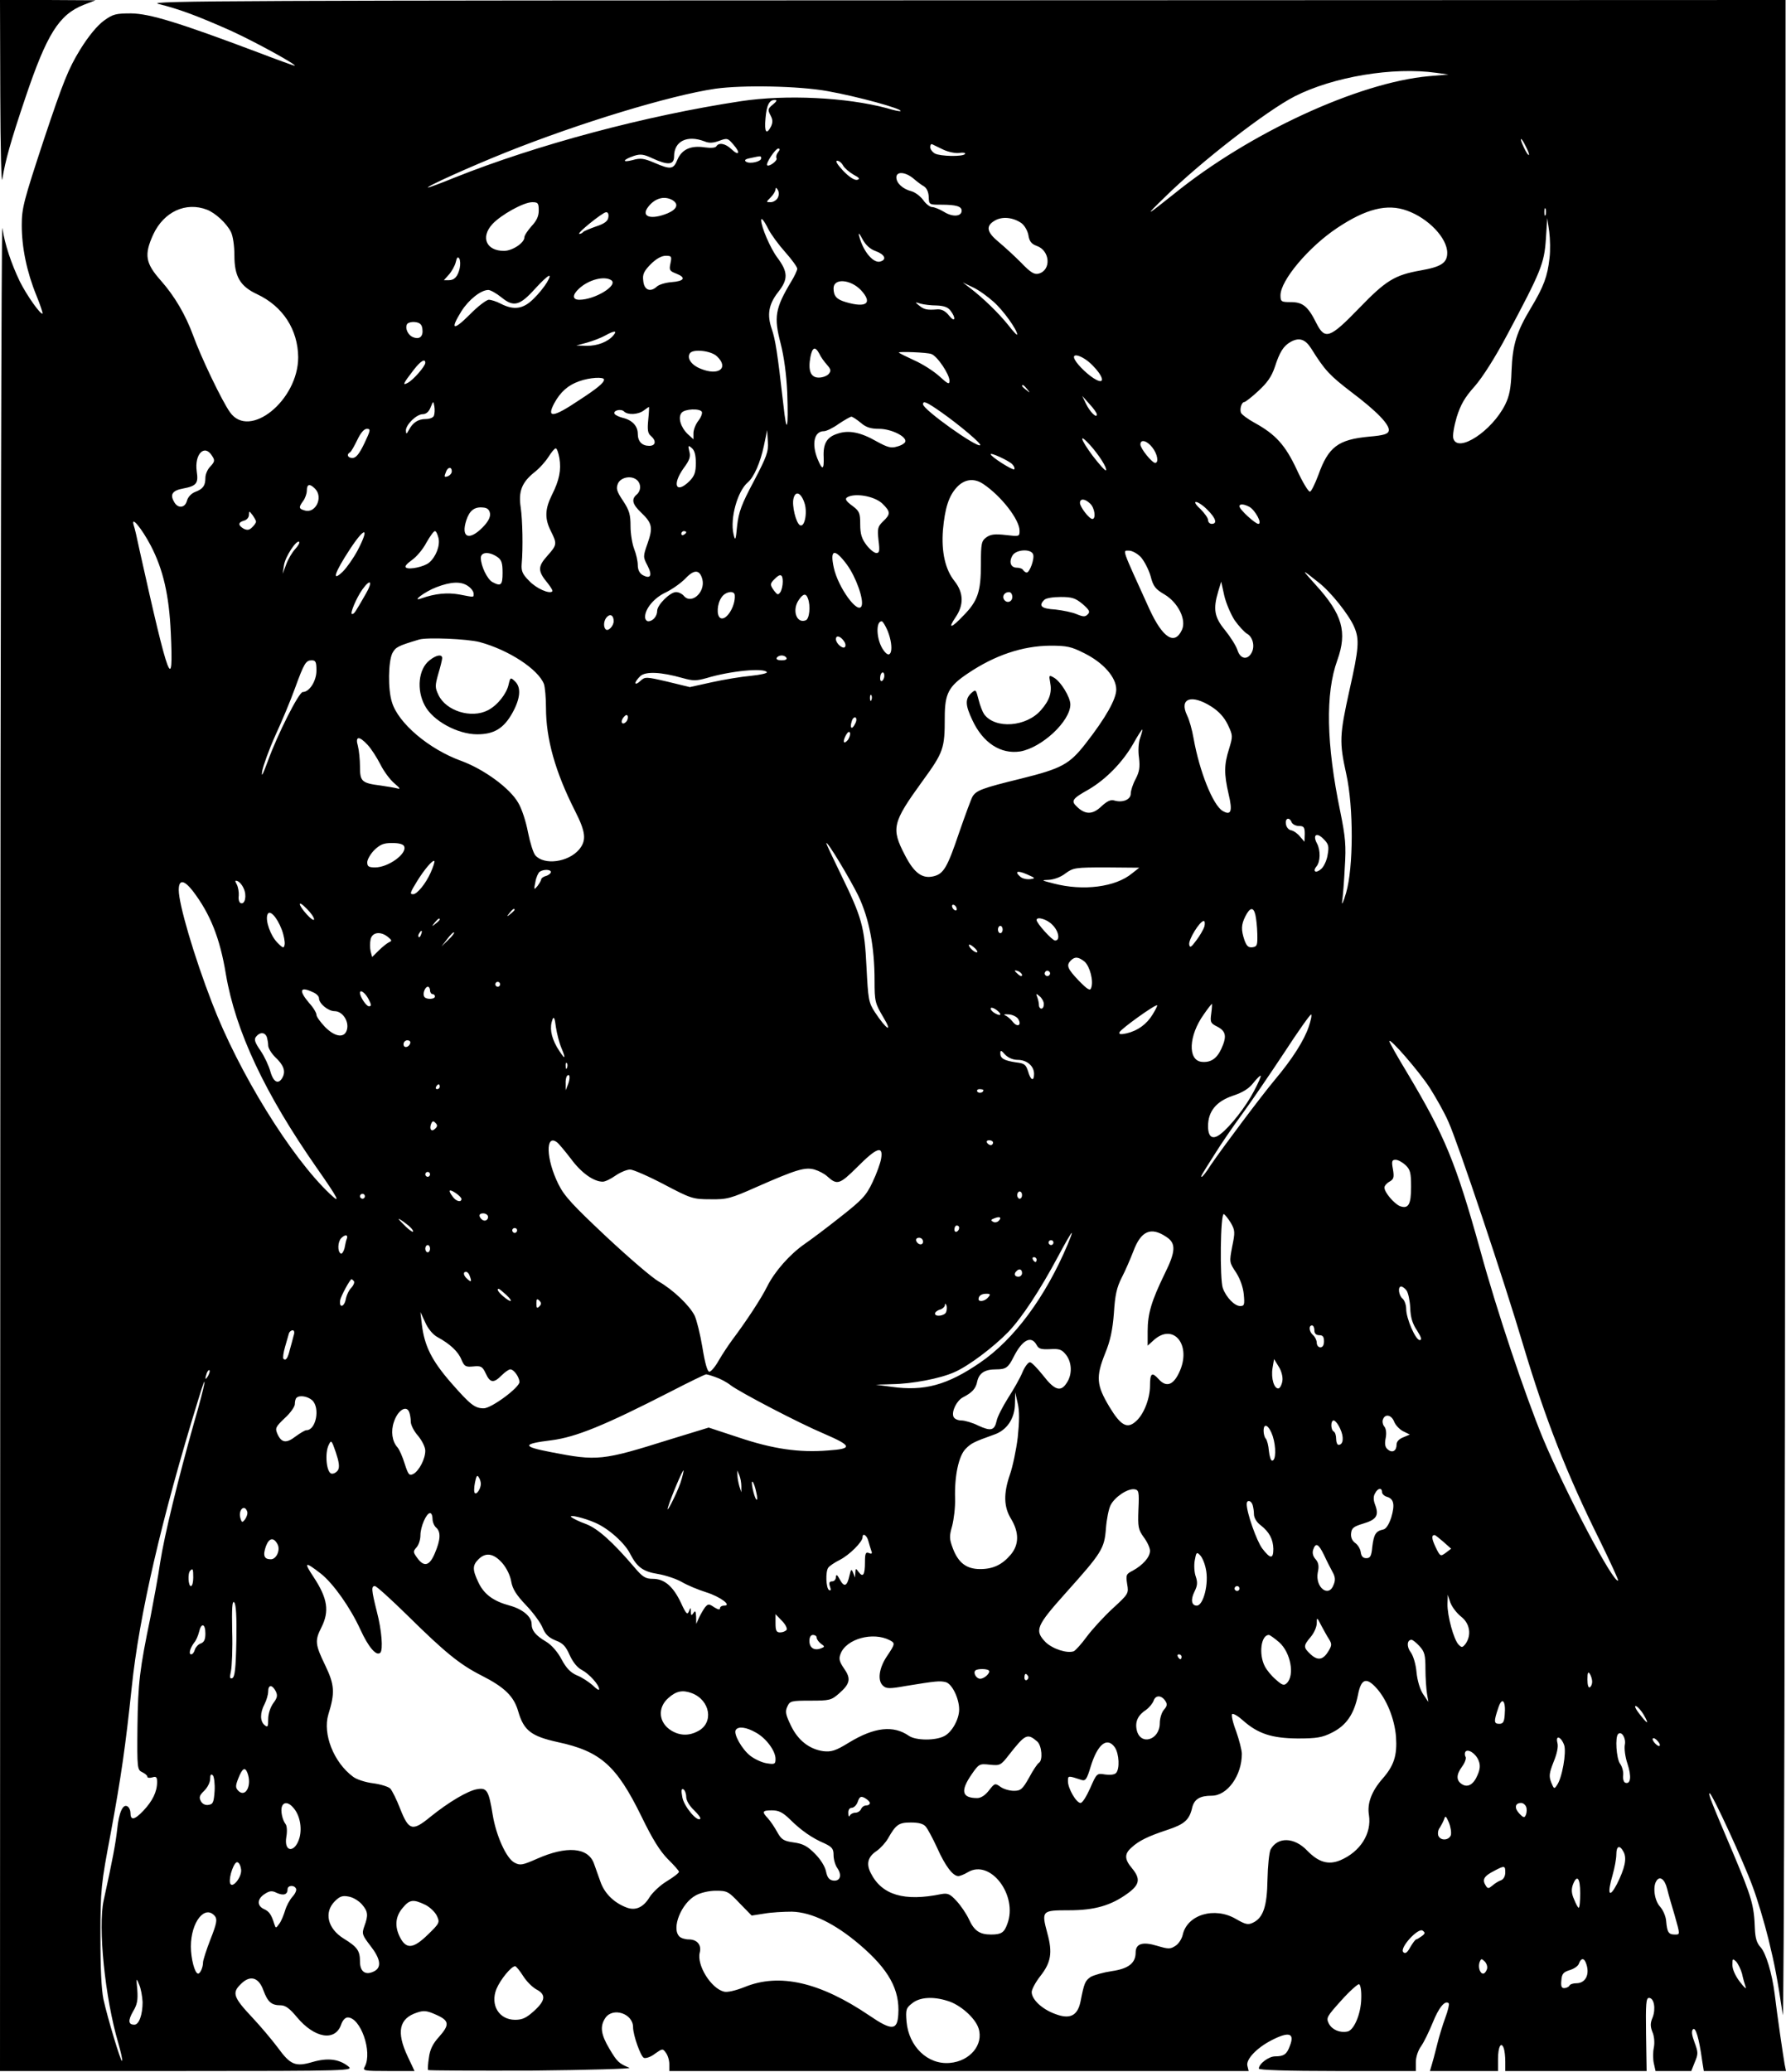 <?xml version="1.0" encoding="UTF-8"?>
<svg xmlns="http://www.w3.org/2000/svg" xmlns:xlink="http://www.w3.org/1999/xlink" width="50pt" height="58pt" viewBox="0 0 50 58" version="1.1">
<g id="surface1">
<path style=" stroke:none;fill-rule:nonzero;fill:rgb(0%,0%,0%);fill-opacity:1;" d="M 0.008 2.672 C 0.012 4.18 0.039 5.203 0.066 5.012 C 0.148 4.496 0.297 3.961 0.711 2.734 C 1.312 0.953 1.652 0.41 2.34 0.137 L 2.672 0.008 L 1.34 0 L 0 0 Z M 0.008 2.672 "/>
<path style=" stroke:none;fill-rule:nonzero;fill:rgb(0%,0%,0%);fill-opacity:1;" d="M 4.43 0.109 C 5.02 0.254 5.539 0.449 6.461 0.859 C 7.164 1.18 8.359 1.84 8.246 1.84 C 8.227 1.84 7.758 1.672 7.219 1.465 C 5 0.629 4.195 0.383 3.672 0.375 C 3.246 0.375 3.16 0.395 2.91 0.578 C 2.727 0.711 2.48 1.004 2.238 1.398 C 1.914 1.93 1.773 2.277 1.23 3.902 C 0.664 5.621 0.609 5.824 0.609 6.301 C 0.609 6.93 0.75 7.613 1.02 8.273 C 1.129 8.539 1.203 8.766 1.191 8.777 C 1.145 8.824 0.758 8.285 0.555 7.879 C 0.312 7.371 0.137 6.848 0.066 6.383 C 0.039 6.191 0.012 17.719 0.008 32 L 0 57.973 L 4.957 57.973 C 9.883 57.973 9.91 57.965 9.742 57.836 C 9.488 57.637 9.172 57.598 8.754 57.719 C 8.266 57.863 8.129 57.801 7.773 57.312 C 7.609 57.094 7.293 56.719 7.062 56.473 C 6.539 55.918 6.492 55.785 6.73 55.551 C 6.992 55.277 7.238 55.34 7.371 55.707 C 7.496 56.043 7.598 56.133 7.859 56.133 C 7.988 56.133 8.109 56.219 8.312 56.465 C 8.809 57.059 9.383 57.152 9.551 56.672 C 9.59 56.555 9.664 56.473 9.734 56.473 C 10.094 56.473 10.43 57.434 10.215 57.844 C 10.145 57.965 10.172 57.973 10.875 57.973 L 11.605 57.973 L 11.41 57.559 C 11.094 56.883 11.168 56.5 11.676 56.336 C 11.863 56.273 11.953 56.281 12.211 56.398 C 12.582 56.562 12.594 56.676 12.285 57.023 C 12.121 57.203 12.035 57.371 12.008 57.598 C 11.98 57.77 11.973 57.926 11.984 57.945 C 12.008 57.961 13.312 57.965 14.887 57.961 C 16.469 57.945 17.695 57.91 17.621 57.883 C 17.328 57.762 17.277 57.715 17.066 57.359 C 16.82 56.949 16.789 56.719 16.949 56.484 C 17.16 56.18 17.723 56.363 17.723 56.746 C 17.723 56.969 17.938 57.57 18.027 57.605 C 18.082 57.625 18.223 57.578 18.336 57.488 C 18.547 57.34 18.555 57.34 18.641 57.461 C 18.695 57.531 18.738 57.672 18.738 57.781 L 18.738 57.973 L 34.957 57.973 L 34.922 57.828 C 34.875 57.652 35.172 57.332 35.594 57.113 C 36.086 56.859 36.25 56.91 36.113 57.262 C 36.027 57.504 35.945 57.562 35.699 57.562 C 35.52 57.562 35.242 57.77 35.242 57.906 C 35.242 57.945 36.02 57.973 37.438 57.973 L 39.637 57.973 L 39.637 57.727 C 39.637 57.582 39.699 57.395 39.785 57.277 C 39.867 57.16 40.008 56.867 40.109 56.621 C 40.281 56.191 40.457 55.98 40.559 56.078 C 40.578 56.105 40.535 56.289 40.461 56.484 C 40.387 56.684 40.281 57.031 40.227 57.258 C 40.172 57.48 40.105 57.734 40.078 57.816 L 40.031 57.973 L 41.938 57.973 L 41.938 57.637 C 41.938 57.297 42.023 57.133 42.098 57.332 C 42.121 57.395 42.141 57.559 42.141 57.707 L 42.141 57.973 L 46.098 57.973 L 46.082 56.949 C 46.07 56.09 46.082 55.926 46.164 55.926 C 46.309 55.926 46.359 56.234 46.266 56.473 C 46.199 56.629 46.199 56.719 46.258 56.875 C 46.309 56.984 46.328 57.168 46.301 57.312 C 46.273 57.441 46.273 57.645 46.301 57.762 L 46.348 57.973 L 47.348 57.973 L 47.449 57.719 C 47.543 57.496 47.543 57.449 47.441 57.176 C 47.363 56.969 47.348 56.855 47.395 56.805 C 47.469 56.73 47.566 57.051 47.652 57.68 L 47.699 57.973 L 50 57.973 L 49.961 57.781 C 49.926 57.582 49.75 56.391 49.684 55.824 C 49.609 55.23 49.438 54.672 49.289 54.508 C 49.18 54.391 49.141 54.25 49.129 53.996 C 49.105 53.328 49.047 53.129 48.512 51.855 C 47.875 50.359 47.816 50.199 47.863 50.199 C 47.93 50.199 48.816 52.121 49.066 52.809 C 49.203 53.172 49.398 53.832 49.508 54.277 C 49.688 55.012 49.758 55.383 49.91 56.402 C 49.945 56.609 49.973 44.004 49.98 28.387 L 49.988 0 L 27.008 0.008 C 6.812 0.012 4.07 0.02 4.43 0.109 Z M 40.211 2.039 L 40.551 2.086 L 39.996 2.133 C 38.027 2.312 34.977 3.719 32.875 5.422 C 32.062 6.07 32.027 6.082 32.609 5.52 C 33.605 4.535 35.457 3.102 36.242 2.699 C 37.324 2.148 39 1.867 40.211 2.039 Z M 23.168 2.551 C 24 2.699 25.27 3.047 25.211 3.109 C 25.203 3.125 25.027 3.09 24.824 3.027 C 23.703 2.727 22.012 2.641 20.746 2.832 C 18.086 3.234 15.031 4.051 12.723 4.973 C 12.344 5.129 12.012 5.25 11.984 5.25 C 11.879 5.246 13.148 4.672 14.172 4.262 C 16.234 3.438 18.77 2.668 20.023 2.484 C 20.793 2.375 22.375 2.406 23.168 2.551 Z M 21.637 2.926 C 21.496 3.043 21.488 3.07 21.57 3.227 C 21.637 3.355 21.637 3.422 21.586 3.539 C 21.457 3.785 21.395 3.703 21.43 3.32 C 21.461 2.941 21.535 2.797 21.691 2.797 C 21.766 2.797 21.746 2.836 21.637 2.926 Z M 19.723 3.957 C 19.852 4.012 19.969 4.004 20.137 3.941 C 20.359 3.859 20.379 3.867 20.535 4.051 C 20.738 4.281 20.691 4.379 20.477 4.176 C 20.305 4.012 20.125 3.984 20.055 4.094 C 20.027 4.141 19.898 4.148 19.73 4.125 C 19.34 4.066 19.09 4.18 18.965 4.469 C 18.852 4.746 18.777 4.754 18.316 4.555 C 18.031 4.434 17.93 4.418 17.715 4.48 C 17.402 4.562 17.426 4.473 17.75 4.363 C 17.93 4.305 18.02 4.316 18.27 4.434 C 18.703 4.633 18.871 4.617 18.871 4.379 C 18.871 3.949 19.238 3.773 19.723 3.957 Z M 42.715 4.098 C 42.777 4.215 42.816 4.324 42.805 4.336 C 42.781 4.352 42.723 4.258 42.66 4.125 C 42.52 3.832 42.574 3.805 42.715 4.098 Z M 26.406 4.188 C 26.555 4.258 26.758 4.297 26.859 4.281 C 26.961 4.262 27.035 4.277 27.016 4.309 C 26.969 4.391 26.324 4.379 26.172 4.297 C 26.102 4.258 26.043 4.176 26.043 4.121 C 26.043 4.059 26.062 4.023 26.098 4.039 C 26.121 4.051 26.266 4.121 26.406 4.188 Z M 21.781 4.262 C 21.738 4.316 21.719 4.391 21.738 4.426 C 21.781 4.496 21.523 4.68 21.477 4.625 C 21.43 4.578 21.707 4.16 21.785 4.16 C 21.84 4.16 21.84 4.188 21.781 4.262 Z M 21.309 4.434 C 21.309 4.523 20.996 4.598 20.887 4.527 C 20.828 4.488 20.859 4.453 21.004 4.426 C 21.309 4.359 21.309 4.359 21.309 4.434 Z M 23.605 4.637 C 23.648 4.711 23.777 4.82 23.898 4.891 C 24.066 4.98 24.086 5.012 23.992 5.035 C 23.918 5.047 23.77 4.953 23.605 4.781 C 23.445 4.609 23.375 4.5 23.438 4.5 C 23.492 4.5 23.566 4.562 23.605 4.637 Z M 25.566 4.992 C 25.668 5.082 25.805 5.184 25.871 5.219 C 25.945 5.266 25.996 5.383 26 5.512 C 26.008 5.73 26.008 5.73 26.359 5.73 C 26.766 5.73 26.922 5.777 26.922 5.898 C 26.922 6.062 26.672 6.082 26.434 5.934 C 26.312 5.859 26.156 5.797 26.098 5.797 C 26.035 5.797 25.918 5.707 25.844 5.598 C 25.766 5.492 25.621 5.383 25.52 5.355 C 25.277 5.293 25.094 5.129 25.094 4.965 C 25.094 4.793 25.34 4.809 25.566 4.992 Z M 21.773 5.539 C 21.738 5.605 21.645 5.66 21.578 5.66 C 21.441 5.66 21.441 5.66 21.578 5.523 C 21.652 5.449 21.711 5.348 21.711 5.301 C 21.711 5.246 21.734 5.246 21.773 5.312 C 21.812 5.375 21.812 5.465 21.773 5.539 Z M 18.812 5.594 C 19.008 5.703 18.965 5.852 18.695 5.969 C 18.223 6.164 17.93 6.07 18.148 5.789 C 18.332 5.551 18.586 5.477 18.812 5.594 Z M 15.082 5.895 C 15.082 6.051 15.023 6.18 14.883 6.328 C 14.773 6.453 14.68 6.59 14.68 6.645 C 14.68 6.801 14.34 7.023 14.109 7.023 C 13.617 7.023 13.445 6.645 13.785 6.273 C 14.023 6.016 14.656 5.66 14.902 5.66 C 15.062 5.66 15.082 5.688 15.082 5.895 Z M 5.797 5.871 C 6.027 5.961 6.34 6.246 6.465 6.492 C 6.52 6.602 6.562 6.875 6.562 7.148 C 6.562 7.742 6.723 8.016 7.203 8.238 C 7.922 8.578 8.34 9.227 8.348 10 C 8.348 11.207 6.98 12.312 6.438 11.539 C 6.215 11.227 5.629 10.004 5.41 9.398 C 5.195 8.812 4.891 8.293 4.504 7.855 C 4.07 7.367 4.031 7.133 4.289 6.566 C 4.586 5.926 5.203 5.641 5.797 5.871 Z M 39.387 5.895 C 39.988 6.109 40.516 6.664 40.516 7.078 C 40.516 7.359 40.348 7.469 39.773 7.57 C 39.043 7.699 38.797 7.852 38.047 8.629 C 37.23 9.473 37.094 9.52 36.855 9.051 C 36.621 8.578 36.473 8.457 36.141 8.457 C 35.871 8.457 35.848 8.445 35.848 8.266 C 35.848 7.852 36.633 6.914 37.438 6.379 C 38.242 5.844 38.832 5.695 39.387 5.895 Z M 43.27 6.016 C 43.25 6.062 43.234 6.027 43.234 5.934 C 43.234 5.84 43.25 5.805 43.27 5.844 C 43.285 5.895 43.285 5.973 43.27 6.016 Z M 17.031 6.082 C 17.02 6.188 16.922 6.262 16.695 6.336 C 16.52 6.398 16.355 6.465 16.328 6.492 C 16.301 6.527 16.254 6.547 16.219 6.547 C 16.125 6.547 16.863 5.949 16.965 5.941 C 17.02 5.934 17.047 5.996 17.031 6.082 Z M 28.59 6.242 C 28.672 6.297 28.762 6.445 28.789 6.574 C 28.816 6.758 28.875 6.828 29.023 6.883 C 29.398 7.012 29.438 7.562 29.078 7.66 C 28.957 7.691 28.855 7.633 28.586 7.352 C 28.395 7.16 28.113 6.902 27.957 6.773 C 27.617 6.492 27.59 6.324 27.855 6.172 C 28.059 6.055 28.355 6.082 28.59 6.242 Z M 21.508 6.41 C 21.586 6.562 21.801 6.855 21.984 7.059 C 22.172 7.27 22.32 7.477 22.32 7.523 C 22.32 7.562 22.246 7.727 22.152 7.879 C 21.699 8.633 21.66 8.875 21.855 9.617 C 21.949 9.984 22.016 10.484 22.039 10.98 C 22.078 12.039 22.023 12.203 21.93 11.32 C 21.762 9.848 21.707 9.508 21.605 9.207 C 21.469 8.812 21.516 8.52 21.785 8.176 C 22.07 7.816 22.062 7.613 21.762 7.211 C 21.57 6.957 21.309 6.352 21.309 6.16 C 21.309 6.078 21.395 6.18 21.508 6.41 Z M 43.379 7.23 C 43.324 7.734 43.215 8.027 42.863 8.613 C 42.457 9.289 42.344 9.645 42.316 10.387 C 42.301 10.871 42.254 11.09 42.141 11.32 C 41.77 12.07 40.812 12.691 40.688 12.277 C 40.66 12.195 40.707 11.93 40.781 11.676 C 40.891 11.328 41.004 11.125 41.289 10.809 C 41.512 10.551 41.855 10.012 42.195 9.371 C 43.141 7.598 43.23 7.379 43.277 6.703 L 43.316 6.105 L 43.371 6.48 C 43.398 6.684 43.406 7.023 43.379 7.23 Z M 24.52 7.031 C 24.762 7.121 24.832 7.258 24.66 7.316 C 24.465 7.395 24.168 7.051 24.055 6.617 C 24.02 6.5 24.055 6.52 24.148 6.699 C 24.234 6.859 24.363 6.977 24.52 7.031 Z M 12.871 7.504 C 12.816 7.742 12.723 7.844 12.562 7.844 L 12.426 7.844 L 12.566 7.688 C 12.641 7.605 12.73 7.449 12.758 7.344 C 12.789 7.203 12.816 7.176 12.859 7.238 C 12.887 7.289 12.891 7.406 12.871 7.504 Z M 18.77 7.371 C 18.73 7.559 18.742 7.586 18.934 7.66 C 19.215 7.77 19.164 7.871 18.797 7.898 C 18.637 7.91 18.445 7.965 18.383 8.027 C 18.203 8.191 18.027 8.117 18.008 7.855 C 17.984 7.68 18.027 7.59 18.215 7.398 C 18.371 7.242 18.52 7.16 18.637 7.16 C 18.797 7.16 18.812 7.176 18.77 7.371 Z M 15.309 7.91 C 15.238 8.027 15.078 8.23 14.934 8.367 C 14.645 8.656 14.379 8.688 14.016 8.5 C 13.898 8.438 13.75 8.391 13.684 8.391 C 13.621 8.391 13.371 8.578 13.145 8.812 C 12.684 9.27 12.594 9.234 12.918 8.711 C 13.121 8.391 13.461 8.117 13.672 8.117 C 13.73 8.117 13.898 8.211 14.043 8.328 C 14.379 8.602 14.551 8.559 14.98 8.082 C 15.359 7.672 15.488 7.605 15.309 7.91 Z M 17.113 7.844 C 17.316 7.988 16.652 8.391 16.219 8.391 C 16.023 8.391 16.016 8.258 16.207 8.082 C 16.477 7.828 16.918 7.715 17.113 7.844 Z M 24.102 8.121 C 24.438 8.484 24.262 8.629 23.68 8.457 C 23.426 8.383 23.336 8.293 23.336 8.07 C 23.336 7.781 23.809 7.816 24.102 8.121 Z M 27.812 8.445 C 28.086 8.684 28.477 9.234 28.477 9.363 C 28.477 9.398 28.363 9.277 28.219 9.09 C 27.957 8.766 27.531 8.348 27.156 8.062 L 26.953 7.906 L 27.246 8.047 C 27.406 8.121 27.66 8.309 27.812 8.445 Z M 26.223 8.551 C 26.426 8.559 26.543 8.602 26.609 8.695 C 26.773 8.906 26.738 9.043 26.574 8.84 C 26.473 8.711 26.375 8.656 26.25 8.66 C 25.953 8.684 25.871 8.668 25.73 8.551 C 25.609 8.457 25.609 8.449 25.77 8.5 C 25.867 8.527 26.07 8.551 26.223 8.551 Z M 11.824 9.199 C 11.855 9.406 11.758 9.508 11.582 9.445 C 11.426 9.398 11.328 9.188 11.398 9.07 C 11.426 9.031 11.527 9.004 11.621 9.016 C 11.758 9.031 11.809 9.086 11.824 9.199 Z M 17.176 9.383 C 17.023 9.57 16.727 9.684 16.422 9.68 L 16.133 9.672 L 16.438 9.59 C 16.605 9.543 16.836 9.453 16.945 9.391 C 17.199 9.25 17.289 9.25 17.176 9.383 Z M 36.707 9.754 C 37.094 10.375 37.23 10.512 37.824 10.969 C 38.547 11.512 38.914 11.895 38.879 12.059 C 38.859 12.148 38.746 12.188 38.324 12.223 C 37.461 12.305 37.188 12.508 36.906 13.301 C 36.816 13.539 36.715 13.75 36.676 13.762 C 36.633 13.777 36.465 13.496 36.305 13.148 C 35.984 12.461 35.715 12.16 35.117 11.832 C 34.93 11.73 34.762 11.602 34.742 11.555 C 34.699 11.445 34.762 11.254 34.836 11.254 C 34.863 11.254 35.043 11.117 35.227 10.945 C 35.477 10.715 35.598 10.543 35.688 10.277 C 35.824 9.855 35.93 9.684 36.133 9.57 C 36.371 9.438 36.539 9.492 36.707 9.754 Z M 22.938 9.902 C 22.977 9.992 23.078 10.129 23.152 10.211 C 23.262 10.34 23.273 10.379 23.199 10.469 C 23.152 10.523 23.031 10.57 22.922 10.57 C 22.695 10.57 22.617 10.375 22.688 9.992 C 22.742 9.719 22.82 9.684 22.938 9.902 Z M 20.07 9.973 C 20.414 10.297 20.125 10.531 19.621 10.324 C 19.359 10.223 19.223 10.031 19.312 9.891 C 19.395 9.762 19.898 9.812 20.07 9.973 Z M 26.074 9.91 C 26.238 9.965 26.582 10.477 26.582 10.66 C 26.582 10.77 26.535 10.75 26.305 10.539 C 26.148 10.395 25.832 10.191 25.594 10.086 C 25.359 9.977 25.164 9.883 25.164 9.867 C 25.164 9.836 25.953 9.863 26.074 9.91 Z M 30.582 10.223 C 30.883 10.523 30.945 10.762 30.695 10.633 C 30.5 10.539 30.176 10.23 30.094 10.074 C 29.965 9.848 30.309 9.945 30.582 10.223 Z M 11.906 10.156 C 11.906 10.25 11.574 10.633 11.418 10.715 C 11.254 10.805 11.281 10.742 11.586 10.348 C 11.777 10.102 11.906 10.027 11.906 10.156 Z M 16.91 10.625 C 16.91 10.715 16.723 10.871 16.199 11.211 C 15.484 11.691 15.293 11.711 15.516 11.289 C 15.688 10.973 15.902 10.781 16.215 10.672 C 16.504 10.566 16.91 10.543 16.91 10.625 Z M 28.754 10.891 C 28.844 11 28.836 11.008 28.734 10.918 C 28.668 10.871 28.613 10.816 28.613 10.805 C 28.613 10.75 28.668 10.781 28.754 10.891 Z M 30.707 11.602 C 30.707 11.723 30.508 11.527 30.398 11.293 L 30.297 11.082 L 30.5 11.309 C 30.613 11.43 30.707 11.559 30.707 11.602 Z M 12.148 11.637 C 12.129 11.691 12.027 11.73 11.918 11.73 C 11.707 11.73 11.555 11.828 11.445 12.039 C 11.379 12.16 11.371 12.16 11.363 12.051 C 11.363 11.887 11.66 11.594 11.836 11.594 C 11.926 11.594 12.008 11.527 12.055 11.402 C 12.129 11.219 12.133 11.219 12.16 11.375 C 12.176 11.465 12.168 11.582 12.148 11.637 Z M 26.352 11.539 C 26.867 11.902 27.477 12.418 27.441 12.461 C 27.355 12.543 25.84 11.465 25.84 11.316 C 25.84 11.207 25.945 11.254 26.352 11.539 Z M 18.148 11.75 C 18.121 12.031 18.133 12.133 18.223 12.203 C 18.379 12.34 18.359 12.48 18.176 12.48 C 17.973 12.48 17.855 12.359 17.855 12.141 C 17.855 11.93 17.703 11.758 17.43 11.695 C 17.328 11.668 17.227 11.621 17.207 11.586 C 17.152 11.492 17.383 11.43 17.473 11.52 C 17.574 11.621 17.863 11.609 18.02 11.492 C 18.094 11.438 18.16 11.391 18.168 11.391 C 18.176 11.391 18.168 11.555 18.148 11.75 Z M 19.648 11.527 C 19.668 11.566 19.629 11.676 19.555 11.773 C 19.473 11.875 19.414 12.031 19.414 12.125 L 19.414 12.297 L 19.25 12.148 C 19.055 11.957 18.973 11.684 19.082 11.555 C 19.168 11.445 19.59 11.426 19.648 11.527 Z M 24.094 11.832 C 24.242 11.961 24.371 12.004 24.609 12.004 C 24.953 12.004 25.391 12.223 25.344 12.367 C 25.332 12.406 25.23 12.473 25.113 12.5 C 24.953 12.551 24.852 12.527 24.547 12.359 C 24.094 12.098 23.754 12.031 23.445 12.141 C 23.148 12.234 23.039 12.418 23.059 12.801 C 23.07 13.156 23.023 13.172 22.891 12.855 C 22.715 12.426 22.793 12.07 23.066 12.07 C 23.133 12.07 23.316 11.984 23.477 11.867 C 23.641 11.758 23.805 11.664 23.836 11.664 C 23.863 11.664 23.98 11.738 24.094 11.832 Z M 10.199 12.414 C 10.059 12.707 9.965 12.82 9.867 12.82 C 9.734 12.82 9.691 12.719 9.801 12.66 C 9.836 12.637 9.922 12.48 10.004 12.312 C 10.098 12.113 10.195 12.004 10.27 12.004 C 10.383 12.004 10.375 12.043 10.199 12.414 Z M 21.105 13.469 C 20.758 14.117 20.68 14.336 20.637 14.711 C 20.598 15.133 20.582 15.156 20.535 14.949 C 20.434 14.512 20.645 13.75 20.934 13.504 C 21.109 13.355 21.285 12.953 21.387 12.473 L 21.477 12.039 L 21.496 12.359 C 21.516 12.645 21.469 12.773 21.105 13.469 Z M 30.52 12.461 C 30.77 12.742 30.992 13.09 30.965 13.164 C 30.953 13.199 30.785 13.012 30.586 12.754 C 30.234 12.277 30.195 12.105 30.52 12.461 Z M 32.258 12.523 C 32.406 12.707 32.445 12.957 32.34 12.957 C 32.25 12.957 31.926 12.555 31.926 12.441 C 31.926 12.285 32.109 12.332 32.258 12.523 Z M 19.48 12.957 C 19.48 13.219 19.445 13.32 19.305 13.465 C 18.926 13.84 18.805 13.574 19.141 13.102 C 19.305 12.883 19.34 12.781 19.297 12.633 C 19.258 12.469 19.266 12.453 19.367 12.543 C 19.445 12.605 19.48 12.742 19.48 12.957 Z M 15.66 12.82 C 15.715 13.156 15.66 13.441 15.449 13.859 C 15.254 14.254 15.246 14.52 15.422 14.867 C 15.598 15.223 15.598 15.25 15.32 15.562 C 15.051 15.863 15.051 15.988 15.336 16.328 C 15.422 16.438 15.484 16.539 15.461 16.555 C 15.383 16.633 15.016 16.477 14.812 16.258 C 14.625 16.074 14.59 15.98 14.605 15.789 C 14.645 15.332 14.629 14.562 14.578 14.207 C 14.508 13.758 14.609 13.504 14.957 13.223 C 15.098 13.117 15.273 12.918 15.355 12.789 C 15.438 12.66 15.523 12.551 15.559 12.551 C 15.59 12.551 15.633 12.672 15.66 12.82 Z M 5.938 12.762 C 6.02 12.883 6.012 12.926 5.891 13.055 C 5.809 13.137 5.75 13.277 5.75 13.375 C 5.75 13.594 5.684 13.688 5.465 13.77 C 5.355 13.812 5.262 13.914 5.234 14.016 C 5.18 14.227 4.973 14.242 4.871 14.043 C 4.754 13.84 4.828 13.73 5.121 13.676 C 5.5 13.605 5.559 13.531 5.508 13.199 C 5.438 12.707 5.73 12.418 5.938 12.762 Z M 28.336 12.992 C 28.391 13.047 28.414 13.109 28.395 13.137 C 28.355 13.176 27.734 12.781 27.734 12.715 C 27.734 12.66 28.234 12.891 28.336 12.992 Z M 12.648 13.191 C 12.648 13.246 12.602 13.301 12.547 13.328 C 12.434 13.367 12.426 13.355 12.488 13.203 C 12.539 13.066 12.648 13.062 12.648 13.191 Z M 17.844 13.449 C 17.953 13.559 17.945 13.742 17.824 13.844 C 17.668 13.977 17.703 14.117 17.953 14.352 C 18.258 14.645 18.285 14.766 18.129 15.211 C 18 15.578 18 15.59 18.129 15.836 C 18.27 16.109 18.215 16.219 17.992 16.098 C 17.906 16.047 17.855 15.953 17.855 15.816 C 17.855 15.707 17.809 15.504 17.754 15.367 C 17.703 15.238 17.652 14.949 17.652 14.73 C 17.652 14.41 17.621 14.289 17.445 14.023 C 17.262 13.75 17.242 13.676 17.301 13.531 C 17.391 13.348 17.695 13.301 17.844 13.449 Z M 27.531 13.551 C 28.031 13.887 28.543 14.547 28.543 14.855 C 28.543 15.02 28.539 15.02 28.16 14.977 C 27.855 14.941 27.734 14.957 27.617 15.039 C 27.477 15.141 27.461 15.203 27.461 15.797 C 27.461 16.559 27.375 16.824 26.969 17.234 C 26.625 17.598 26.527 17.609 26.75 17.281 C 26.988 16.934 26.977 16.594 26.727 16.273 C 26.461 15.945 26.352 15.449 26.398 14.84 C 26.453 14.219 26.562 13.879 26.793 13.633 C 27.004 13.41 27.273 13.375 27.531 13.551 Z M 8.82 13.68 C 9.059 13.922 8.832 14.383 8.531 14.289 C 8.359 14.242 8.359 14.199 8.488 14.023 C 8.543 13.949 8.59 13.816 8.59 13.73 C 8.59 13.547 8.672 13.531 8.82 13.68 Z M 22.531 14.109 C 22.605 14.379 22.52 14.781 22.391 14.699 C 22.281 14.629 22.164 14.145 22.215 13.953 C 22.273 13.715 22.438 13.797 22.531 14.109 Z M 24.703 14.098 C 24.934 14.324 24.938 14.391 24.723 14.594 C 24.574 14.738 24.559 14.793 24.594 15.121 C 24.633 15.422 24.621 15.48 24.535 15.48 C 24.473 15.48 24.352 15.379 24.258 15.258 C 24.121 15.078 24.082 14.941 24.082 14.676 C 24.082 14.363 24.059 14.309 23.879 14.172 C 23.648 14.004 23.625 13.941 23.797 13.887 C 24.059 13.812 24.512 13.914 24.703 14.098 Z M 30.52 14.098 C 30.648 14.215 30.688 14.527 30.582 14.527 C 30.492 14.527 30.234 14.188 30.234 14.078 C 30.234 13.949 30.371 13.953 30.52 14.098 Z M 33.801 14.27 C 34.035 14.5 34.09 14.664 33.922 14.664 C 33.867 14.664 33.82 14.617 33.82 14.555 C 33.82 14.5 33.719 14.363 33.605 14.246 C 33.477 14.133 33.43 14.051 33.48 14.051 C 33.535 14.051 33.68 14.145 33.801 14.27 Z M 34.977 14.188 C 35.141 14.281 35.348 14.664 35.227 14.664 C 35.141 14.664 34.699 14.262 34.699 14.172 C 34.699 14.098 34.82 14.105 34.977 14.188 Z M 13.719 14.379 C 13.73 14.48 13.664 14.609 13.508 14.766 C 13.129 15.148 12.898 15.047 13.055 14.562 C 13.145 14.289 13.285 14.18 13.527 14.207 C 13.645 14.215 13.703 14.27 13.719 14.379 Z M 7.168 14.602 C 7.168 14.629 7.121 14.703 7.062 14.758 C 6.98 14.84 6.926 14.848 6.824 14.801 C 6.656 14.703 6.664 14.621 6.832 14.574 C 6.906 14.555 6.969 14.488 6.969 14.41 C 6.973 14.297 6.973 14.297 7.07 14.418 C 7.121 14.492 7.168 14.574 7.168 14.602 Z M 4.223 15.277 C 4.566 15.938 4.734 16.656 4.781 17.707 C 4.863 19.445 4.734 19.117 3.91 15.414 C 3.844 15.094 3.77 14.773 3.742 14.699 C 3.66 14.418 3.969 14.793 4.223 15.277 Z M 10.012 15.406 C 9.895 15.625 9.707 15.891 9.598 16 C 9.273 16.312 9.363 16.035 9.793 15.379 C 10.219 14.73 10.355 14.746 10.012 15.406 Z M 12.277 15.066 C 12.324 15.277 12.203 15.59 12.012 15.75 C 11.879 15.863 11.465 15.953 11.371 15.891 C 11.316 15.863 11.379 15.789 11.527 15.68 C 11.66 15.59 11.844 15.371 11.938 15.188 C 12.039 15.012 12.141 14.867 12.176 14.867 C 12.211 14.867 12.25 14.957 12.277 15.066 Z M 19.211 14.895 C 19.211 14.918 19.184 14.949 19.141 14.969 C 19.109 14.992 19.074 14.977 19.074 14.941 C 19.074 14.902 19.109 14.867 19.141 14.867 C 19.184 14.867 19.211 14.883 19.211 14.895 Z M 8.266 15.367 C 8.184 15.453 8.07 15.645 8.016 15.789 L 7.914 16.062 L 7.949 15.828 C 7.98 15.59 8.301 15.102 8.375 15.168 C 8.395 15.195 8.348 15.277 8.266 15.367 Z M 28.922 15.516 C 28.969 15.633 28.828 16.027 28.742 16.027 C 28.715 16.027 28.668 15.992 28.645 15.961 C 28.625 15.918 28.543 15.891 28.469 15.891 C 28.301 15.891 28.238 15.742 28.34 15.559 C 28.43 15.379 28.863 15.352 28.922 15.516 Z M 31.941 15.598 C 32.035 15.707 32.156 15.938 32.211 16.125 C 32.285 16.418 32.348 16.492 32.602 16.641 C 32.98 16.867 33.219 17.344 33.09 17.629 C 32.887 18.074 32.555 17.863 32.184 17.062 C 31.387 15.305 31.418 15.414 31.609 15.414 C 31.695 15.414 31.844 15.496 31.941 15.598 Z M 13.922 15.59 C 14.043 15.672 14.07 15.762 14.07 16.035 C 14.07 16.383 14.023 16.422 13.785 16.293 C 13.645 16.219 13.461 15.844 13.461 15.617 C 13.461 15.449 13.695 15.434 13.922 15.59 Z M 23.707 15.801 C 23.965 16.152 24.188 16.785 24.121 16.961 C 24.02 17.215 23.465 16.445 23.344 15.898 C 23.227 15.371 23.363 15.34 23.707 15.801 Z M 19.664 16.219 C 19.75 16.582 19.352 16.934 19.141 16.676 C 19.094 16.621 19 16.574 18.926 16.574 C 18.758 16.574 18.398 16.934 18.398 17.098 C 18.398 17.25 18.277 17.391 18.148 17.391 C 18.102 17.391 18.059 17.336 18.059 17.27 C 18.059 17.039 18.316 16.73 18.641 16.582 C 18.824 16.492 19.066 16.32 19.191 16.191 C 19.434 15.934 19.59 15.938 19.664 16.219 Z M 36.91 16.301 C 37.258 16.566 37.777 17.227 37.914 17.555 C 38.062 17.902 38.043 18.148 37.777 19.328 C 37.5 20.582 37.492 20.773 37.688 21.66 C 37.898 22.602 37.891 24.289 37.684 24.996 C 37.609 25.254 37.555 25.363 37.574 25.234 C 37.594 25.105 37.629 24.676 37.648 24.281 C 37.688 23.668 37.668 23.441 37.52 22.711 C 37.129 20.824 37.102 19.41 37.438 18.484 C 37.723 17.691 37.582 17.195 36.836 16.375 C 36.418 15.91 36.418 15.91 36.91 16.301 Z M 21.914 16.281 C 21.914 16.391 21.883 16.52 21.848 16.574 C 21.785 16.66 21.766 16.656 21.68 16.547 C 21.551 16.375 21.551 16.336 21.688 16.207 C 21.84 16.047 21.914 16.07 21.914 16.281 Z M 10.242 16.621 C 9.941 17.145 9.918 17.188 9.855 17.188 C 9.789 17.188 9.969 16.75 10.145 16.5 C 10.375 16.18 10.445 16.273 10.242 16.621 Z M 13.109 16.41 C 13.191 16.465 13.258 16.559 13.258 16.613 C 13.258 16.73 13.293 16.723 12.859 16.641 C 12.527 16.582 12.184 16.613 11.797 16.75 C 11.5 16.859 11.883 16.566 12.215 16.438 C 12.621 16.281 12.914 16.266 13.109 16.41 Z M 34.562 17.359 C 34.68 17.527 34.836 17.691 34.902 17.734 C 35.07 17.82 35.141 18.086 35.039 18.273 C 34.922 18.488 34.719 18.449 34.641 18.191 C 34.598 18.066 34.441 17.82 34.293 17.637 C 33.996 17.277 33.957 17.051 34.105 16.555 L 34.188 16.281 L 34.273 16.668 C 34.32 16.879 34.457 17.195 34.562 17.359 Z M 20.57 16.656 C 20.598 16.969 20.324 17.398 20.164 17.297 C 20.055 17.227 20.074 16.902 20.199 16.723 C 20.305 16.559 20.555 16.52 20.57 16.656 Z M 28.34 16.711 C 28.34 16.852 28.18 16.902 28.105 16.777 C 28.051 16.684 28.125 16.574 28.246 16.574 C 28.301 16.574 28.34 16.633 28.34 16.711 Z M 22.617 16.75 C 22.699 16.961 22.66 17.324 22.559 17.363 C 22.301 17.469 22.164 17.078 22.363 16.793 C 22.484 16.613 22.566 16.602 22.617 16.75 Z M 30.305 16.906 C 30.492 17.07 30.527 17.125 30.453 17.195 C 30.383 17.27 30.332 17.27 30.148 17.195 C 30.031 17.141 29.754 17.086 29.547 17.062 C 29.152 17.039 29.066 16.961 29.234 16.793 C 29.281 16.742 29.484 16.711 29.695 16.711 C 30.012 16.711 30.105 16.742 30.305 16.906 Z M 17.18 17.387 C 17.18 17.527 17.023 17.684 16.957 17.617 C 16.883 17.547 16.902 17.359 16.992 17.27 C 17.086 17.172 17.18 17.227 17.18 17.387 Z M 24.852 17.664 C 25.039 18.141 24.953 18.523 24.73 18.195 C 24.535 17.922 24.508 17.391 24.684 17.391 C 24.715 17.391 24.789 17.516 24.852 17.664 Z M 23.633 17.957 C 23.676 18.02 23.68 18.086 23.652 18.113 C 23.594 18.176 23.402 18.012 23.402 17.891 C 23.402 17.766 23.539 17.809 23.633 17.957 Z M 13.426 17.973 C 14.238 18.191 15.062 18.73 15.227 19.145 C 15.258 19.234 15.285 19.535 15.285 19.812 C 15.285 20.68 15.543 21.605 16.098 22.699 C 16.402 23.297 16.422 23.523 16.215 23.777 C 15.91 24.137 15.238 24.227 14.988 23.945 C 14.93 23.879 14.84 23.59 14.781 23.297 C 14.727 23.004 14.605 22.629 14.508 22.473 C 14.277 22.062 13.543 21.531 12.918 21.301 C 12.008 20.973 11.148 20.242 10.973 19.656 C 10.855 19.289 10.871 18.516 10.984 18.285 C 11.078 18.113 11.133 18.082 11.734 17.902 C 11.953 17.836 13.082 17.883 13.426 17.973 Z M 30.355 18.285 C 30.891 18.551 31.25 18.961 31.25 19.301 C 31.25 19.566 30.961 20.086 30.391 20.816 C 29.938 21.395 29.727 21.512 28.578 21.797 C 27.496 22.062 27.332 22.125 27.227 22.297 C 27.191 22.355 27.023 22.812 26.852 23.305 C 26.527 24.266 26.422 24.457 26.145 24.527 C 25.824 24.609 25.594 24.445 25.332 23.934 C 24.945 23.188 24.98 23.031 25.824 21.867 C 26.414 21.055 26.449 20.957 26.449 20.086 C 26.449 19.41 26.555 19.211 27.105 18.844 C 27.855 18.34 28.625 18.082 29.398 18.074 C 29.875 18.074 29.992 18.102 30.355 18.285 Z M 22.016 18.414 C 22.043 18.457 21.984 18.484 21.883 18.484 C 21.781 18.484 21.719 18.457 21.746 18.414 C 21.766 18.375 21.828 18.348 21.883 18.348 C 21.938 18.348 21.996 18.375 22.016 18.414 Z M 8.859 18.77 C 8.859 19.062 8.664 19.371 8.477 19.371 C 8.367 19.371 7.766 20.562 7.496 21.312 C 7.352 21.695 7.312 21.777 7.34 21.586 C 7.367 21.438 7.527 20.992 7.703 20.598 C 7.887 20.203 8.137 19.602 8.258 19.266 C 8.516 18.559 8.562 18.484 8.73 18.484 C 8.84 18.484 8.859 18.539 8.859 18.77 Z M 21.469 18.816 C 21.488 18.844 21.293 18.891 21.023 18.918 C 20.758 18.941 20.266 19.023 19.926 19.098 L 19.312 19.234 L 18.688 19.082 C 18.082 18.941 18.059 18.941 17.926 19.062 C 17.852 19.133 17.789 19.16 17.789 19.117 C 17.789 19.082 17.852 18.996 17.926 18.926 C 18.074 18.789 18.508 18.809 19.109 18.98 C 19.406 19.062 19.488 19.062 19.785 18.98 C 20.441 18.781 21.395 18.688 21.469 18.816 Z M 24.758 18.918 C 24.758 18.973 24.73 19.035 24.695 19.062 C 24.656 19.082 24.633 19.035 24.641 18.961 C 24.648 18.805 24.758 18.77 24.758 18.918 Z M 24.398 19.59 C 24.379 19.641 24.355 19.621 24.355 19.547 C 24.352 19.473 24.371 19.43 24.391 19.457 C 24.41 19.48 24.418 19.539 24.398 19.59 Z M 33.91 19.777 C 34.125 19.914 34.273 20.078 34.375 20.289 C 34.516 20.59 34.516 20.605 34.41 20.957 C 34.266 21.41 34.266 21.66 34.395 22.227 C 34.512 22.711 34.465 22.84 34.227 22.699 C 33.957 22.535 33.582 21.605 33.414 20.664 C 33.375 20.434 33.293 20.141 33.23 20.02 C 33.008 19.547 33.355 19.426 33.91 19.777 Z M 17.527 20.207 C 17.418 20.316 17.352 20.207 17.457 20.078 C 17.52 20.004 17.559 19.996 17.574 20.051 C 17.586 20.094 17.566 20.168 17.527 20.207 Z M 23.938 20.262 C 23.852 20.441 23.781 20.387 23.844 20.195 C 23.863 20.113 23.918 20.066 23.953 20.086 C 23.984 20.113 23.984 20.18 23.938 20.262 Z M 31.918 20.66 C 31.871 20.789 31.859 21.02 31.887 21.211 C 31.918 21.477 31.898 21.602 31.793 21.805 C 31.715 21.949 31.656 22.133 31.656 22.215 C 31.656 22.383 31.426 22.48 31.188 22.406 C 31.094 22.379 30.992 22.426 30.832 22.574 C 30.586 22.809 30.379 22.809 30.141 22.574 C 29.977 22.418 30.02 22.355 30.48 22.098 C 30.965 21.812 31.426 21.34 31.723 20.824 C 31.852 20.59 31.969 20.414 31.98 20.422 C 31.988 20.434 31.961 20.535 31.918 20.66 Z M 23.742 20.707 C 23.621 20.852 23.578 20.773 23.68 20.582 C 23.734 20.488 23.777 20.461 23.797 20.516 C 23.809 20.562 23.781 20.645 23.742 20.707 Z M 10.293 20.852 C 10.391 20.957 10.547 21.199 10.648 21.395 C 10.742 21.586 10.918 21.824 11.039 21.926 C 11.195 22.059 11.223 22.098 11.125 22.07 C 11.051 22.051 10.844 22.016 10.652 21.988 C 10.125 21.922 10.078 21.871 10.078 21.465 C 10.078 21.266 10.051 21.008 10.02 20.883 C 9.938 20.605 10.051 20.59 10.293 20.852 Z M 36.16 23.02 C 36.188 23.074 36.277 23.121 36.363 23.121 C 36.5 23.121 36.527 23.156 36.527 23.34 L 36.52 23.562 L 36.398 23.422 C 36.336 23.34 36.223 23.258 36.148 23.242 C 36.074 23.23 36.012 23.156 36 23.066 C 35.973 22.895 36.102 22.863 36.16 23.02 Z M 37.168 23.926 C 37.148 24.074 37.066 24.254 36.992 24.32 C 36.844 24.457 36.734 24.402 36.855 24.254 C 36.965 24.125 36.973 23.805 36.871 23.613 C 36.742 23.375 36.855 23.285 37.047 23.48 C 37.195 23.625 37.211 23.688 37.168 23.926 Z M 11.316 23.695 C 11.398 23.898 10.871 24.281 10.504 24.281 C 10.32 24.281 10.281 24.254 10.281 24.137 C 10.281 24.062 10.371 23.906 10.477 23.797 C 10.641 23.641 10.734 23.598 10.977 23.598 C 11.176 23.598 11.297 23.633 11.316 23.695 Z M 24.027 25.07 C 24.332 25.711 24.484 26.496 24.484 27.453 C 24.484 28.039 24.5 28.086 24.73 28.477 C 25.008 28.938 24.816 28.824 24.492 28.332 C 24.316 28.059 24.305 27.977 24.258 27.07 C 24.203 25.938 24.129 25.684 23.539 24.473 C 23.316 24.016 23.133 23.625 23.133 23.605 C 23.141 23.508 23.781 24.574 24.027 25.07 Z M 12.055 24.43 C 11.918 24.738 11.676 25.031 11.566 25.031 C 11.465 25.031 11.48 24.988 11.676 24.668 C 11.879 24.34 12.113 24.062 12.16 24.102 C 12.176 24.117 12.129 24.266 12.055 24.43 Z M 31.691 24.449 C 31.23 24.832 30.324 24.949 29.492 24.73 C 29.145 24.641 29.141 24.637 29.363 24.629 C 29.5 24.621 29.695 24.555 29.828 24.449 C 30.047 24.289 30.102 24.281 30.973 24.281 L 31.895 24.289 Z M 15.422 24.41 C 15.422 24.445 15.359 24.5 15.285 24.52 C 15.211 24.539 15.152 24.586 15.152 24.613 C 15.152 24.641 15.105 24.723 15.051 24.797 C 14.949 24.922 14.941 24.914 14.988 24.691 C 15.008 24.559 15.07 24.43 15.109 24.402 C 15.219 24.328 15.422 24.336 15.422 24.41 Z M 28.844 24.609 C 28.746 24.621 28.625 24.594 28.57 24.547 C 28.391 24.395 28.477 24.355 28.746 24.473 C 28.992 24.582 28.996 24.586 28.844 24.609 Z M 6.824 24.875 C 6.914 25.07 6.859 25.324 6.742 25.281 C 6.695 25.27 6.668 25.172 6.684 25.07 C 6.691 24.977 6.668 24.832 6.629 24.758 C 6.574 24.656 6.574 24.637 6.648 24.664 C 6.703 24.684 6.785 24.777 6.824 24.875 Z M 5.398 24.941 C 5.883 25.578 6.156 26.25 6.324 27.273 C 6.594 28.863 7.414 30.609 8.867 32.691 C 9.477 33.562 9.559 33.727 9.234 33.418 C 8.145 32.391 6.676 30.008 5.934 28.066 C 5.43 26.762 5.004 25.309 5.004 24.914 C 5.004 24.613 5.148 24.621 5.398 24.941 Z M 8.793 25.734 C 8.793 25.781 8.699 25.719 8.59 25.598 C 8.328 25.309 8.328 25.168 8.59 25.441 C 8.707 25.555 8.793 25.684 8.793 25.734 Z M 26.785 25.445 C 26.785 25.488 26.758 25.496 26.719 25.473 C 26.684 25.453 26.652 25.398 26.652 25.363 C 26.652 25.324 26.684 25.316 26.719 25.336 C 26.758 25.359 26.785 25.414 26.785 25.445 Z M 14.406 25.469 C 14.406 25.48 14.352 25.535 14.293 25.582 C 14.184 25.672 14.176 25.664 14.266 25.555 C 14.352 25.445 14.406 25.414 14.406 25.469 Z M 35.145 25.609 C 35.168 25.707 35.195 25.945 35.199 26.141 C 35.207 26.457 35.195 26.496 35.066 26.516 C 34.949 26.531 34.902 26.484 34.84 26.32 C 34.742 26.027 34.746 25.883 34.867 25.645 C 34.996 25.391 35.094 25.387 35.145 25.609 Z M 7.887 26.02 C 7.949 26.184 7.98 26.367 7.969 26.438 C 7.949 26.551 7.926 26.551 7.766 26.387 C 7.574 26.195 7.422 25.766 7.488 25.602 C 7.543 25.445 7.75 25.664 7.887 26.02 Z M 12.312 25.738 C 12.312 25.754 12.258 25.809 12.195 25.855 C 12.086 25.945 12.082 25.938 12.168 25.828 C 12.258 25.719 12.312 25.684 12.312 25.738 Z M 29.457 25.883 C 29.641 26.059 29.688 26.328 29.539 26.328 C 29.457 26.328 29.02 25.844 29.02 25.754 C 29.02 25.645 29.316 25.734 29.457 25.883 Z M 33.719 25.93 C 33.691 26.02 33.59 26.195 33.488 26.328 C 33.348 26.516 33.312 26.543 33.293 26.441 C 33.266 26.305 33.59 25.781 33.699 25.781 C 33.73 25.781 33.738 25.848 33.719 25.93 Z M 28.07 26.02 C 28.07 26.074 28.043 26.121 28.004 26.121 C 27.969 26.121 27.938 26.074 27.938 26.02 C 27.938 25.965 27.969 25.918 28.004 25.918 C 28.043 25.918 28.07 25.965 28.07 26.02 Z M 11.789 26.156 C 11.77 26.219 11.734 26.25 11.723 26.23 C 11.703 26.211 11.707 26.168 11.734 26.129 C 11.797 26.02 11.836 26.039 11.789 26.156 Z M 12.547 26.312 L 12.359 26.496 L 12.52 26.285 C 12.609 26.168 12.695 26.082 12.711 26.102 C 12.73 26.113 12.656 26.211 12.547 26.312 Z M 10.863 26.23 C 10.973 26.32 10.977 26.34 10.891 26.375 C 10.836 26.402 10.707 26.504 10.605 26.605 L 10.418 26.789 L 10.375 26.625 C 10.355 26.539 10.355 26.387 10.375 26.293 C 10.422 26.094 10.652 26.059 10.863 26.23 Z M 27.359 26.652 C 27.32 26.695 27.125 26.531 27.125 26.457 C 27.125 26.422 27.184 26.449 27.258 26.512 C 27.332 26.57 27.375 26.641 27.359 26.652 Z M 30.363 26.918 C 30.512 27.051 30.621 27.465 30.547 27.656 C 30.52 27.746 30.445 27.699 30.203 27.453 C 29.883 27.117 29.844 27.023 29.977 26.887 C 30.094 26.77 30.195 26.785 30.363 26.918 Z M 28.613 27.293 C 28.613 27.336 28.57 27.328 28.512 27.281 C 28.457 27.234 28.41 27.188 28.41 27.172 C 28.41 27.16 28.457 27.164 28.512 27.188 C 28.566 27.215 28.613 27.262 28.613 27.293 Z M 29.383 27.289 C 29.363 27.32 29.316 27.336 29.281 27.309 C 29.246 27.289 29.234 27.242 29.262 27.207 C 29.281 27.172 29.328 27.16 29.363 27.188 C 29.398 27.207 29.41 27.254 29.383 27.289 Z M 14 27.555 C 14 27.59 13.973 27.621 13.934 27.621 C 13.898 27.621 13.867 27.59 13.867 27.555 C 13.867 27.512 13.898 27.484 13.934 27.484 C 13.973 27.484 14 27.512 14 27.555 Z M 12.039 27.723 C 12.039 27.777 12.074 27.828 12.109 27.828 C 12.148 27.828 12.176 27.855 12.176 27.895 C 12.176 27.977 11.926 27.984 11.879 27.902 C 11.824 27.82 11.898 27.621 11.98 27.621 C 12.012 27.621 12.039 27.672 12.039 27.723 Z M 8.758 27.773 C 8.855 27.812 8.93 27.887 8.93 27.941 C 8.93 28.094 9.188 28.305 9.367 28.305 C 9.586 28.305 9.773 28.582 9.715 28.816 C 9.652 29.066 9.387 29.039 9.098 28.746 C 8.969 28.609 8.859 28.461 8.859 28.406 C 8.859 28.352 8.773 28.203 8.656 28.078 C 8.355 27.723 8.395 27.602 8.758 27.773 Z M 10.316 27.965 C 10.402 28.129 10.402 28.168 10.328 28.168 C 10.254 28.168 10.078 27.902 10.078 27.793 C 10.078 27.684 10.227 27.793 10.316 27.965 Z M 29.223 28.105 C 29.223 28.18 29.195 28.234 29.152 28.234 C 29.121 28.234 29.086 28.195 29.086 28.141 C 29.086 28.086 29.066 27.984 29.039 27.914 C 28.996 27.805 29.004 27.805 29.105 27.887 C 29.168 27.938 29.223 28.039 29.223 28.105 Z M 32.27 28.395 C 32.102 28.672 31.852 28.852 31.539 28.926 C 31.379 28.961 31.316 28.953 31.34 28.898 C 31.359 28.816 32.348 28.105 32.395 28.141 C 32.406 28.152 32.352 28.262 32.27 28.395 Z M 33.91 28.367 C 33.875 28.609 33.887 28.645 34.086 28.742 C 34.328 28.871 34.348 29.02 34.188 29.367 C 34.059 29.641 33.887 29.75 33.637 29.723 C 33.246 29.676 33.277 28.988 33.699 28.398 C 33.812 28.234 33.914 28.102 33.93 28.102 C 33.934 28.102 33.93 28.223 33.91 28.367 Z M 28.004 28.395 C 28.004 28.422 27.941 28.414 27.867 28.371 C 27.793 28.332 27.734 28.27 27.734 28.234 C 27.734 28.195 27.793 28.203 27.867 28.25 C 27.941 28.297 28.004 28.359 28.004 28.395 Z M 28.504 28.523 C 28.613 28.699 28.484 28.77 28.355 28.605 C 28.293 28.523 28.191 28.441 28.137 28.422 C 28.086 28.395 28.125 28.387 28.234 28.395 C 28.34 28.398 28.465 28.461 28.504 28.523 Z M 36.641 28.734 C 36.512 29.121 36.176 29.648 35.699 30.215 C 35.301 30.691 34.254 32.09 33.895 32.613 C 33.781 32.801 33.664 32.941 33.645 32.941 C 33.605 32.941 33.609 32.934 34.016 32.293 C 34.18 32.027 34.516 31.539 34.762 31.203 C 35.012 30.863 35.539 30.09 35.945 29.477 C 36.344 28.863 36.688 28.379 36.707 28.398 C 36.73 28.422 36.695 28.57 36.641 28.734 Z M 15.719 29.34 C 15.867 29.688 15.809 29.668 15.59 29.309 C 15.422 29.008 15.383 28.762 15.469 28.531 C 15.504 28.441 15.535 28.508 15.562 28.746 C 15.59 28.934 15.66 29.203 15.719 29.34 Z M 7.469 29.027 C 7.488 29.09 7.508 29.199 7.508 29.266 C 7.508 29.34 7.598 29.484 7.699 29.586 C 7.941 29.812 8 29.98 7.914 30.152 C 7.801 30.371 7.656 30.301 7.57 29.996 C 7.527 29.84 7.406 29.574 7.293 29.41 C 7.129 29.172 7.109 29.094 7.168 29.02 C 7.277 28.883 7.414 28.891 7.469 29.027 Z M 11.484 29.203 C 11.445 29.328 11.297 29.348 11.297 29.23 C 11.297 29.172 11.344 29.121 11.402 29.121 C 11.465 29.121 11.5 29.156 11.484 29.203 Z M 40.023 30.445 C 40.191 30.711 40.438 31.141 40.551 31.406 C 40.812 31.98 42.113 35.859 42.652 37.684 C 43.258 39.707 43.859 41.258 44.793 43.133 C 45.082 43.727 45.312 44.223 45.301 44.242 C 45.184 44.352 43.84 41.801 43.195 40.262 C 42.695 39.047 41.902 36.691 41.438 34.988 C 40.754 32.531 40.449 31.797 39.395 30.031 C 39.117 29.574 38.895 29.176 38.895 29.145 C 38.898 29.035 39.711 29.969 40.023 30.445 Z M 28.492 29.668 C 28.746 29.668 28.949 29.84 28.949 30.059 C 28.949 30.281 28.855 30.25 28.781 29.988 C 28.719 29.797 28.68 29.766 28.441 29.738 C 28.113 29.688 28.004 29.629 28.004 29.484 C 28.004 29.391 28.031 29.395 28.137 29.52 C 28.227 29.613 28.363 29.668 28.492 29.668 Z M 15.875 29.887 C 15.855 29.941 15.836 29.922 15.836 29.848 C 15.828 29.77 15.848 29.73 15.867 29.758 C 15.891 29.777 15.895 29.84 15.875 29.887 Z M 15.902 30.355 L 15.836 30.52 L 15.836 30.344 C 15.828 30.25 15.848 30.145 15.875 30.117 C 15.957 30.035 15.969 30.18 15.902 30.355 Z M 35.105 30.543 C 34.883 30.973 34.438 31.539 34.172 31.742 C 33.949 31.918 33.82 31.836 33.82 31.523 C 33.82 31.109 34.051 30.828 34.516 30.672 C 34.789 30.582 34.965 30.473 35.086 30.316 C 35.188 30.188 35.281 30.098 35.293 30.113 C 35.309 30.125 35.227 30.316 35.105 30.543 Z M 12.312 30.418 C 12.312 30.453 12.277 30.488 12.234 30.488 C 12.203 30.488 12.188 30.453 12.211 30.418 C 12.23 30.379 12.262 30.352 12.285 30.352 C 12.297 30.352 12.312 30.379 12.312 30.418 Z M 27.531 30.516 C 27.531 30.59 27.402 30.617 27.359 30.555 C 27.34 30.52 27.367 30.488 27.422 30.488 C 27.48 30.488 27.531 30.5 27.531 30.516 Z M 12.188 31.59 C 12.086 31.695 12.012 31.617 12.066 31.469 C 12.102 31.379 12.129 31.367 12.188 31.43 C 12.25 31.488 12.25 31.531 12.188 31.59 Z M 15.59 31.973 C 15.633 32 15.809 32.211 15.984 32.438 C 16.273 32.832 16.621 33.078 16.875 33.078 C 16.938 33.078 17.098 33.004 17.234 32.906 C 17.371 32.812 17.555 32.738 17.641 32.738 C 17.723 32.738 18.148 32.922 18.586 33.152 C 19.344 33.551 19.398 33.57 19.887 33.57 C 20.352 33.578 20.453 33.551 21.207 33.215 C 22.293 32.738 22.539 32.664 22.801 32.738 C 22.922 32.773 23.086 32.859 23.16 32.93 C 23.438 33.18 23.504 33.16 24.004 32.664 C 24.539 32.125 24.73 32.055 24.668 32.43 C 24.648 32.559 24.539 32.859 24.426 33.094 C 24.25 33.469 24.133 33.59 23.527 34.066 C 23.148 34.367 22.695 34.707 22.523 34.824 C 22.105 35.117 21.688 35.59 21.477 36.012 C 21.309 36.352 20.887 36.992 20.496 37.512 C 20.402 37.641 20.23 37.895 20.129 38.07 C 20.027 38.254 19.906 38.398 19.859 38.398 C 19.805 38.398 19.738 38.172 19.664 37.715 C 19.602 37.34 19.5 36.938 19.445 36.824 C 19.297 36.535 18.84 36.102 18.445 35.875 C 18.262 35.773 17.605 35.207 16.977 34.621 C 16.039 33.738 15.801 33.488 15.633 33.148 C 15.285 32.445 15.266 31.734 15.59 31.973 Z M 27.801 31.988 C 27.801 32.02 27.773 32.055 27.738 32.055 C 27.699 32.055 27.652 32.02 27.633 31.988 C 27.609 31.945 27.637 31.918 27.691 31.918 C 27.754 31.918 27.801 31.945 27.801 31.988 Z M 39.348 32.613 C 39.48 32.738 39.504 32.828 39.504 33.223 C 39.504 33.719 39.43 33.848 39.191 33.762 C 39.027 33.691 38.758 33.379 38.758 33.242 C 38.758 33.195 38.82 33.121 38.898 33.078 C 39.016 33.012 39.035 32.961 38.996 32.73 C 38.953 32.504 38.969 32.465 39.07 32.465 C 39.137 32.465 39.258 32.531 39.348 32.613 Z M 12.039 32.875 C 12.039 32.906 12.012 32.941 11.973 32.941 C 11.938 32.941 11.906 32.906 11.906 32.875 C 11.906 32.832 11.938 32.805 11.973 32.805 C 12.012 32.805 12.039 32.832 12.039 32.875 Z M 12.918 33.562 C 12.918 33.664 12.77 33.633 12.676 33.5 C 12.535 33.316 12.566 33.27 12.75 33.391 C 12.844 33.453 12.918 33.527 12.918 33.562 Z M 28.613 33.453 C 28.613 33.508 28.586 33.555 28.543 33.555 C 28.512 33.555 28.477 33.508 28.477 33.453 C 28.477 33.398 28.512 33.352 28.543 33.352 C 28.586 33.352 28.613 33.398 28.613 33.453 Z M 10.215 33.488 C 10.215 33.523 10.188 33.555 10.145 33.555 C 10.113 33.555 10.078 33.523 10.078 33.488 C 10.078 33.445 10.113 33.418 10.145 33.418 C 10.188 33.418 10.215 33.445 10.215 33.488 Z M 13.664 34.066 C 13.664 34.121 13.621 34.168 13.57 34.168 C 13.516 34.168 13.461 34.121 13.434 34.066 C 13.406 34 13.441 33.965 13.527 33.965 C 13.602 33.965 13.664 34.012 13.664 34.066 Z M 34.457 34.23 C 34.578 34.441 34.578 34.496 34.496 34.895 C 34.414 35.328 34.414 35.336 34.605 35.621 C 34.719 35.801 34.801 36.031 34.82 36.23 C 34.848 36.523 34.836 36.559 34.719 36.559 C 34.562 36.559 34.328 36.316 34.234 36.059 C 34.145 35.82 34.164 33.957 34.262 33.984 C 34.293 34 34.383 34.109 34.457 34.23 Z M 27.957 34.176 C 27.914 34.219 27.84 34.23 27.793 34.195 C 27.734 34.164 27.738 34.137 27.84 34.102 C 27.996 34.039 28.051 34.082 27.957 34.176 Z M 11.566 34.469 C 11.566 34.504 11.48 34.449 11.363 34.34 C 11.254 34.23 11.16 34.137 11.16 34.121 C 11.16 34.109 11.254 34.164 11.363 34.25 C 11.48 34.332 11.566 34.43 11.566 34.469 Z M 26.852 34.367 C 26.852 34.41 26.828 34.457 26.785 34.477 C 26.75 34.496 26.719 34.469 26.719 34.414 C 26.719 34.355 26.75 34.305 26.785 34.305 C 26.828 34.305 26.852 34.332 26.852 34.367 Z M 14.477 34.441 C 14.477 34.477 14.449 34.512 14.406 34.512 C 14.375 34.512 14.34 34.477 14.34 34.441 C 14.34 34.402 14.375 34.375 14.406 34.375 C 14.449 34.375 14.477 34.402 14.477 34.441 Z M 32.648 34.621 C 32.926 34.797 32.922 35.023 32.602 35.664 C 32.238 36.414 32.129 36.77 32.129 37.266 L 32.129 37.668 L 32.285 37.527 C 32.848 37 33.379 37.656 33.008 38.426 C 32.84 38.781 32.645 38.84 32.434 38.602 C 32.25 38.398 32.195 38.434 32.195 38.789 C 32.195 39.148 32.02 39.594 31.805 39.781 C 31.562 40.008 31.379 39.914 31.055 39.375 C 30.695 38.773 30.676 38.543 30.938 37.887 C 31.082 37.539 31.148 37.23 31.184 36.762 C 31.215 36.258 31.262 36.039 31.406 35.758 C 31.508 35.562 31.648 35.234 31.73 35.023 C 31.941 34.457 32.219 34.332 32.648 34.621 Z M 29.891 34.832 C 29.27 36.305 28.391 37.492 27.441 38.141 C 26.523 38.773 25.871 38.949 24.961 38.82 L 24.52 38.762 L 24.973 38.746 C 25.535 38.738 26.32 38.59 26.719 38.41 C 27.109 38.242 27.809 37.715 28.227 37.285 C 28.605 36.891 29.113 36.121 29.625 35.164 C 29.816 34.805 29.984 34.512 30.004 34.512 C 30.02 34.512 29.965 34.652 29.891 34.832 Z M 9.715 34.66 C 9.691 34.707 9.664 34.84 9.645 34.941 C 9.617 35.043 9.57 35.109 9.539 35.09 C 9.441 35.027 9.457 34.758 9.551 34.66 C 9.66 34.551 9.742 34.559 9.715 34.66 Z M 25.84 34.758 C 25.84 34.871 25.691 34.852 25.648 34.73 C 25.637 34.68 25.668 34.648 25.73 34.648 C 25.793 34.648 25.84 34.695 25.84 34.758 Z M 29.492 34.785 C 29.492 34.816 29.465 34.852 29.422 34.852 C 29.391 34.852 29.355 34.816 29.355 34.785 C 29.355 34.742 29.391 34.715 29.422 34.715 C 29.465 34.715 29.492 34.742 29.492 34.785 Z M 12.039 34.953 C 12.039 35.008 12.012 35.055 11.973 35.055 C 11.938 35.055 11.906 35.008 11.906 34.953 C 11.906 34.898 11.938 34.852 11.973 34.852 C 12.012 34.852 12.039 34.898 12.039 34.953 Z M 29.02 35.262 C 29.02 35.297 29.004 35.328 28.992 35.328 C 28.969 35.328 28.938 35.297 28.918 35.262 C 28.895 35.219 28.91 35.191 28.945 35.191 C 28.984 35.191 29.02 35.219 29.02 35.262 Z M 28.613 35.637 C 28.613 35.691 28.566 35.738 28.512 35.738 C 28.402 35.738 28.375 35.656 28.457 35.582 C 28.531 35.5 28.613 35.527 28.613 35.637 Z M 13.148 35.711 C 13.211 35.875 13.195 35.902 13.09 35.809 C 12.973 35.711 12.953 35.602 13.047 35.602 C 13.082 35.602 13.129 35.648 13.148 35.711 Z M 9.91 35.867 C 9.93 35.902 9.895 35.984 9.836 36.047 C 9.773 36.105 9.699 36.258 9.68 36.371 C 9.633 36.598 9.488 36.617 9.523 36.398 C 9.543 36.277 9.801 35.809 9.84 35.809 C 9.855 35.809 9.883 35.832 9.91 35.867 Z M 39.375 36.121 C 39.422 36.184 39.469 36.398 39.48 36.605 C 39.488 36.879 39.543 37.055 39.672 37.246 C 39.793 37.438 39.812 37.512 39.746 37.512 C 39.629 37.512 39.367 36.906 39.367 36.641 C 39.367 36.531 39.32 36.398 39.266 36.352 C 39.156 36.262 39.125 36.012 39.227 36.012 C 39.258 36.012 39.328 36.059 39.375 36.121 Z M 14.176 36.25 C 14.387 36.449 14.312 36.48 14.09 36.289 C 13.949 36.168 13.895 36.078 13.961 36.078 C 13.98 36.078 14.074 36.156 14.176 36.25 Z M 27.664 36.316 C 27.578 36.426 27.395 36.453 27.395 36.367 C 27.395 36.27 27.477 36.215 27.617 36.215 C 27.727 36.215 27.734 36.238 27.664 36.316 Z M 15.098 36.57 C 15.035 36.633 15.016 36.617 15.016 36.488 C 15.016 36.359 15.035 36.344 15.098 36.406 C 15.16 36.469 15.16 36.508 15.098 36.57 Z M 26.488 36.727 C 26.449 36.836 26.176 36.871 26.176 36.77 C 26.176 36.734 26.238 36.68 26.312 36.66 C 26.387 36.641 26.449 36.578 26.453 36.535 C 26.453 36.48 26.469 36.48 26.496 36.543 C 26.516 36.59 26.508 36.672 26.488 36.727 Z M 12.25 37.43 C 12.602 37.621 12.832 37.84 12.918 38.059 C 13 38.25 13.035 38.27 13.25 38.25 C 13.469 38.227 13.508 38.254 13.598 38.445 C 13.719 38.711 13.82 38.727 14.043 38.5 C 14.137 38.406 14.246 38.332 14.285 38.332 C 14.387 38.332 14.535 38.543 14.543 38.684 C 14.543 38.84 13.758 39.422 13.543 39.422 C 13.293 39.422 13.168 39.324 12.621 38.699 C 12.082 38.078 11.883 37.676 11.809 37.07 L 11.77 36.727 L 11.906 37.02 C 11.98 37.191 12.121 37.363 12.25 37.43 Z M 36.797 37.238 C 36.797 37.328 36.844 37.375 36.934 37.375 C 37.035 37.375 37.066 37.422 37.066 37.547 C 37.066 37.656 37.027 37.715 36.965 37.715 C 36.91 37.715 36.863 37.66 36.863 37.586 C 36.863 37.52 36.816 37.422 36.762 37.375 C 36.648 37.281 36.629 37.102 36.73 37.102 C 36.77 37.102 36.797 37.164 36.797 37.238 Z M 8.219 37.391 C 8.199 37.477 8.152 37.648 8.117 37.77 C 8.055 38.031 8 38.098 7.934 38.035 C 7.914 38.008 7.934 37.859 7.98 37.703 C 8.027 37.539 8.078 37.367 8.09 37.32 C 8.102 37.281 8.152 37.238 8.191 37.238 C 8.238 37.238 8.254 37.293 8.219 37.391 Z M 29.02 37.648 C 29.078 37.758 29.145 37.777 29.398 37.766 C 29.668 37.75 29.727 37.777 29.852 37.934 C 30.012 38.152 30.02 38.48 29.863 38.711 C 29.699 38.973 29.523 38.918 29.207 38.508 C 29.043 38.305 28.883 38.133 28.836 38.133 C 28.789 38.125 28.691 38.254 28.625 38.41 C 28.559 38.574 28.375 38.895 28.219 39.137 C 28.07 39.375 27.922 39.66 27.902 39.77 C 27.84 40.043 27.746 40.07 27.387 39.906 C 27.227 39.824 27.008 39.762 26.914 39.762 C 26.812 39.762 26.711 39.715 26.691 39.652 C 26.637 39.504 26.785 39.203 26.961 39.113 C 27.211 38.984 27.32 38.875 27.359 38.664 C 27.414 38.434 27.57 38.332 27.883 38.332 C 28.164 38.332 28.227 38.281 28.375 37.988 C 28.613 37.512 28.867 37.367 29.02 37.648 Z M 35.902 38.645 C 35.891 38.746 35.844 38.84 35.801 38.863 C 35.672 38.895 35.578 38.582 35.625 38.297 L 35.668 38.043 L 35.797 38.254 C 35.871 38.363 35.918 38.543 35.902 38.645 Z M 5.824 38.516 C 5.742 38.652 5.73 38.609 5.789 38.434 C 5.816 38.371 5.852 38.336 5.863 38.359 C 5.883 38.371 5.863 38.445 5.824 38.516 Z M 20.027 38.547 C 20.156 38.59 20.352 38.691 20.461 38.781 C 20.738 38.984 22.355 39.832 23.078 40.137 C 23.855 40.473 23.879 40.555 23.18 40.602 C 22.375 40.668 21.633 40.559 20.68 40.238 L 19.84 39.961 L 18.73 40.301 C 16.863 40.887 16.723 40.902 15.422 40.648 C 14.609 40.492 14.609 40.418 15.441 40.316 C 16.125 40.227 16.918 39.906 18.785 38.949 C 19.297 38.684 19.738 38.473 19.758 38.473 C 19.777 38.465 19.898 38.5 20.027 38.547 Z M 5.438 39.805 C 4.984 41.414 4.605 42.961 4.484 43.738 C 4.43 44.121 4.301 44.801 4.215 45.254 C 3.91 46.727 3.863 47.109 3.848 48.336 C 3.836 49.508 3.844 49.543 3.984 49.609 C 4.059 49.645 4.125 49.699 4.125 49.734 C 4.125 49.77 4.188 49.773 4.262 49.754 C 4.371 49.719 4.398 49.742 4.398 49.883 C 4.398 50.156 4.27 50.414 4.012 50.688 C 3.762 50.949 3.652 50.969 3.652 50.742 C 3.652 50.676 3.617 50.594 3.57 50.566 C 3.441 50.484 3.328 50.738 3.281 51.207 C 3.234 51.617 3.16 52.02 2.902 53.199 C 2.738 53.941 2.941 55.934 3.309 57.18 C 3.383 57.441 3.438 57.672 3.414 57.688 C 3.383 57.719 3.016 56.508 2.895 55.961 C 2.84 55.695 2.809 55.082 2.812 54.188 C 2.812 52.883 2.828 52.754 3.098 51.324 C 3.395 49.719 3.516 48.859 3.688 47.23 C 3.895 45.227 4.523 42.504 5.555 39.164 C 5.832 38.25 5.758 38.711 5.438 39.805 Z M 28.492 40.238 C 28.449 40.594 28.348 41.066 28.273 41.277 C 28.09 41.809 28.098 42.184 28.309 42.523 C 28.531 42.895 28.531 43.234 28.301 43.512 C 28.059 43.801 27.801 43.922 27.441 43.922 C 27.062 43.922 26.832 43.754 26.676 43.344 C 26.574 43.07 26.574 43.004 26.656 42.715 C 26.703 42.531 26.746 42.191 26.738 41.945 C 26.719 41.312 26.84 40.75 27.035 40.555 C 27.191 40.398 27.258 40.363 27.836 40.156 C 28.188 40.035 28.41 39.707 28.414 39.293 L 28.422 38.977 L 28.492 39.285 C 28.543 39.496 28.539 39.789 28.492 40.238 Z M 8.738 39.195 C 8.969 39.406 8.848 40.035 8.578 40.035 C 8.535 40.035 8.402 40.117 8.273 40.211 C 8.016 40.41 7.879 40.391 7.766 40.137 C 7.699 39.98 7.711 39.945 7.969 39.699 C 8.125 39.559 8.254 39.379 8.254 39.305 C 8.254 39.23 8.273 39.148 8.301 39.129 C 8.379 39.047 8.609 39.082 8.738 39.195 Z M 11.457 39.531 C 11.48 39.594 11.5 39.707 11.5 39.797 C 11.5 39.891 11.594 40.07 11.703 40.191 C 11.816 40.328 11.906 40.508 11.906 40.609 C 11.906 40.84 11.734 41.168 11.574 41.258 C 11.457 41.316 11.43 41.285 11.328 40.969 C 11.27 40.777 11.176 40.566 11.125 40.512 C 10.977 40.348 10.938 40.062 11.027 39.805 C 11.133 39.477 11.379 39.32 11.457 39.531 Z M 39.027 39.789 C 39.062 39.887 39.176 40.008 39.277 40.062 L 39.469 40.156 L 39.285 40.234 C 39.164 40.281 39.098 40.355 39.098 40.438 C 39.098 40.613 38.98 40.684 38.852 40.574 C 38.777 40.512 38.758 40.426 38.793 40.254 C 38.82 40.117 38.805 39.988 38.75 39.926 C 38.711 39.879 38.691 39.781 38.719 39.727 C 38.777 39.57 38.953 39.605 39.027 39.789 Z M 37.52 39.996 C 37.629 40.227 37.609 40.445 37.473 40.445 C 37.438 40.445 37.406 40.371 37.406 40.281 C 37.406 40.184 37.379 40.09 37.336 40.07 C 37.25 40.016 37.25 39.762 37.336 39.762 C 37.379 39.762 37.461 39.863 37.52 39.996 Z M 35.633 40.207 C 35.727 40.508 35.723 40.887 35.613 40.887 C 35.578 40.887 35.539 40.766 35.523 40.613 C 35.512 40.465 35.473 40.316 35.438 40.273 C 35.402 40.238 35.375 40.137 35.375 40.051 C 35.375 39.805 35.531 39.898 35.633 40.207 Z M 9.465 41.148 C 9.422 41.215 9.34 41.262 9.281 41.25 C 9.137 41.223 9.086 40.664 9.207 40.438 C 9.273 40.301 9.285 40.316 9.402 40.656 C 9.488 40.914 9.512 41.059 9.465 41.148 Z M 19.047 41.516 C 18.934 41.836 18.621 42.449 18.703 42.184 C 18.785 41.91 19.109 41.141 19.137 41.16 C 19.141 41.176 19.109 41.332 19.047 41.516 Z M 20.754 41.605 L 20.754 41.773 L 20.699 41.605 C 20.672 41.508 20.645 41.371 20.645 41.297 L 20.637 41.16 L 20.699 41.297 C 20.73 41.371 20.754 41.508 20.754 41.605 Z M 13.461 41.535 C 13.461 41.672 13.344 41.848 13.293 41.793 C 13.266 41.773 13.27 41.637 13.297 41.5 C 13.332 41.324 13.359 41.277 13.398 41.344 C 13.434 41.391 13.461 41.48 13.461 41.535 Z M 21.172 41.773 C 21.207 41.918 21.207 42.008 21.172 41.973 C 21.105 41.898 21.004 41.414 21.07 41.48 C 21.098 41.5 21.145 41.637 21.172 41.773 Z M 31.871 42.25 C 31.852 42.75 31.867 42.816 32.02 43.031 C 32.117 43.16 32.195 43.328 32.195 43.41 C 32.195 43.59 31.992 43.812 31.715 43.965 C 31.527 44.059 31.516 44.086 31.555 44.34 C 31.602 44.605 31.594 44.617 31.148 45.027 C 30.898 45.258 30.574 45.613 30.426 45.812 C 30.277 46.016 30.113 46.199 30.059 46.223 C 29.875 46.289 29.473 46.16 29.273 45.969 C 28.957 45.641 29.004 45.52 29.836 44.59 C 30.844 43.465 30.918 43.352 30.961 42.785 C 30.98 42.531 31.039 42.23 31.094 42.129 C 31.211 41.902 31.566 41.664 31.758 41.688 C 31.879 41.707 31.895 41.746 31.871 42.25 Z M 38.691 41.77 C 38.691 41.816 38.75 41.875 38.824 41.898 C 39.023 41.953 39.055 42.117 38.949 42.477 C 38.879 42.688 38.797 42.805 38.719 42.816 C 38.516 42.859 38.461 42.949 38.418 43.297 C 38.395 43.562 38.359 43.617 38.25 43.617 C 38.156 43.617 38.109 43.562 38.094 43.445 C 38.082 43.355 38.008 43.234 37.934 43.188 C 37.852 43.125 37.812 43.031 37.824 42.922 C 37.84 42.77 37.898 42.73 38.168 42.648 C 38.535 42.539 38.609 42.422 38.5 42.129 C 38.445 41.992 38.445 41.883 38.496 41.801 C 38.57 41.652 38.691 41.633 38.691 41.77 Z M 35.066 42.121 C 35.086 42.184 35.105 42.301 35.105 42.387 C 35.105 42.484 35.18 42.613 35.293 42.695 C 35.539 42.887 35.641 43.09 35.648 43.355 C 35.648 43.645 35.566 43.645 35.336 43.344 C 35.18 43.133 34.902 42.348 34.902 42.102 C 34.902 41.98 35.02 41.992 35.066 42.121 Z M 6.918 42.305 C 6.941 42.355 6.914 42.449 6.867 42.52 C 6.785 42.629 6.77 42.629 6.73 42.496 C 6.664 42.273 6.84 42.094 6.918 42.305 Z M 12.109 42.52 C 12.109 42.605 12.156 42.715 12.211 42.762 C 12.344 42.879 12.336 43.098 12.176 43.473 C 12.027 43.836 11.871 43.875 11.68 43.609 C 11.566 43.453 11.559 43.426 11.66 43.316 C 11.723 43.246 11.77 43.098 11.77 42.977 C 11.77 42.734 11.938 42.355 12.039 42.355 C 12.082 42.355 12.109 42.43 12.109 42.52 Z M 16.672 42.629 C 17.039 42.789 17.5 43.199 17.648 43.508 C 17.836 43.867 18 43.992 18.418 44.059 C 18.629 44.094 18.934 44.195 19.09 44.285 C 19.25 44.379 19.555 44.504 19.766 44.57 C 20.164 44.695 20.5 44.945 20.273 44.945 C 20.203 44.945 20.156 44.98 20.156 45.02 C 20.156 45.07 20.098 45.055 19.996 44.992 C 19.848 44.891 19.824 44.891 19.738 44.992 C 19.691 45.055 19.617 45.184 19.57 45.281 L 19.492 45.457 L 19.488 45.254 C 19.48 45.098 19.461 45.07 19.414 45.152 C 19.359 45.23 19.344 45.23 19.34 45.117 C 19.34 44.988 19.332 44.988 19.285 45.109 C 19.242 45.211 19.203 45.172 19.062 44.863 C 18.844 44.406 18.602 44.195 18.277 44.195 C 18.074 44.195 17.992 44.148 17.762 43.875 C 17.152 43.16 16.734 42.785 16.402 42.66 C 16.215 42.594 16.039 42.504 15.996 42.469 C 15.895 42.383 16.348 42.484 16.672 42.629 Z M 24.309 43.133 C 24.332 43.219 24.371 43.344 24.391 43.406 C 24.426 43.488 24.406 43.508 24.324 43.473 C 24.234 43.438 24.215 43.488 24.215 43.73 C 24.215 44.086 24.16 44.168 24.039 44.004 C 23.957 43.895 23.953 43.895 23.945 44.023 L 23.938 44.16 L 23.883 44.023 C 23.836 43.91 23.824 43.918 23.781 44.105 C 23.715 44.406 23.633 44.441 23.512 44.215 C 23.438 44.078 23.41 44.059 23.402 44.141 C 23.402 44.211 23.355 44.266 23.297 44.266 C 23.223 44.266 23.199 44.305 23.234 44.406 C 23.27 44.508 23.262 44.535 23.207 44.508 C 23.125 44.453 23.105 43.996 23.188 43.883 C 23.215 43.84 23.363 43.738 23.512 43.664 C 23.781 43.527 24.148 43.16 24.148 43.031 C 24.148 42.898 24.27 42.977 24.309 43.133 Z M 40.41 43.16 L 40.625 43.352 L 40.477 43.465 C 40.328 43.574 40.32 43.574 40.191 43.309 C 40.078 43.07 40.07 42.969 40.164 42.969 C 40.18 42.969 40.293 43.059 40.41 43.16 Z M 7.773 43.234 C 7.852 43.391 7.738 43.648 7.582 43.648 C 7.395 43.648 7.352 43.547 7.445 43.281 C 7.535 43.043 7.664 43.023 7.773 43.234 Z M 37.066 43.527 C 37.141 43.691 37.25 43.902 37.305 44.004 C 37.379 44.133 37.391 44.23 37.336 44.359 C 37.203 44.734 36.816 44.441 36.891 44.02 C 36.934 43.836 36.91 43.738 36.832 43.648 C 36.758 43.566 36.734 43.473 36.762 43.383 C 36.832 43.172 36.91 43.207 37.066 43.527 Z M 33.758 43.918 C 33.848 44.32 33.691 44.945 33.504 44.945 C 33.355 44.945 33.328 44.777 33.441 44.551 C 33.523 44.387 33.531 44.297 33.477 44.133 C 33.434 44.02 33.422 43.809 33.449 43.672 C 33.488 43.453 33.504 43.438 33.59 43.527 C 33.652 43.582 33.727 43.758 33.758 43.918 Z M 14.062 43.754 C 14.184 43.895 14.285 44.105 14.312 44.27 C 14.348 44.477 14.449 44.641 14.727 44.934 C 14.93 45.145 15.137 45.43 15.191 45.566 C 15.266 45.75 15.359 45.84 15.559 45.922 C 15.762 45.996 15.84 46.086 15.949 46.332 C 16.039 46.527 16.16 46.68 16.289 46.746 C 16.496 46.855 16.773 47.164 16.773 47.285 C 16.773 47.328 16.695 47.277 16.594 47.176 C 16.484 47.082 16.289 46.949 16.152 46.898 C 15.969 46.816 15.855 46.699 15.719 46.445 C 15.613 46.242 15.438 46.043 15.293 45.957 C 14.988 45.777 14.883 45.641 14.883 45.457 C 14.883 45.254 14.629 45.043 14.273 44.945 C 13.82 44.824 13.555 44.633 13.398 44.305 C 13.223 43.941 13.223 43.82 13.395 43.648 C 13.598 43.445 13.82 43.48 14.062 43.754 Z M 8.984 44.051 C 9.328 44.324 9.801 44.988 10.086 45.609 C 10.316 46.113 10.539 46.371 10.648 46.262 C 10.727 46.18 10.688 45.641 10.551 45.117 C 10.395 44.496 10.391 44.398 10.496 44.398 C 10.539 44.398 10.957 44.777 11.426 45.238 C 12.453 46.25 12.867 46.59 13.473 46.898 C 14.129 47.23 14.387 47.484 14.508 47.906 C 14.664 48.445 14.875 48.602 15.617 48.766 C 16.816 49.023 17.262 49.426 17.957 50.844 C 18.27 51.488 18.473 51.812 18.695 52.039 C 18.863 52.203 19.008 52.367 19.008 52.395 C 19.008 52.43 18.859 52.543 18.668 52.66 C 18.484 52.77 18.27 52.973 18.188 53.102 C 18.012 53.395 17.789 53.492 17.539 53.395 C 17.188 53.262 16.922 53 16.809 52.672 C 16.742 52.488 16.66 52.258 16.625 52.156 C 16.457 51.711 15.863 51.664 15.035 52.031 C 14.625 52.211 14.562 52.223 14.406 52.141 C 14.176 52.027 13.887 51.379 13.793 50.797 C 13.684 50.121 13.629 50.039 13.367 50.082 C 13.102 50.121 12.555 50.449 12.047 50.859 C 11.547 51.27 11.445 51.242 11.207 50.641 C 11.105 50.375 10.977 50.121 10.926 50.066 C 10.871 50.012 10.652 49.945 10.445 49.918 C 10.227 49.891 9.977 49.809 9.883 49.734 C 9.34 49.332 9.031 48.535 9.191 47.996 C 9.383 47.379 9.367 47.164 9.105 46.617 C 8.82 46.031 8.812 45.922 8.996 45.559 C 9.227 45.102 9.172 44.742 8.781 44.148 C 8.496 43.719 8.531 43.699 8.984 44.051 Z M 5.41 44.16 C 5.41 44.293 5.383 44.398 5.344 44.398 C 5.27 44.398 5.25 44.039 5.324 43.969 C 5.398 43.891 5.41 43.918 5.41 44.16 Z M 34.699 44.469 C 34.699 44.504 34.672 44.535 34.633 44.535 C 34.598 44.535 34.562 44.504 34.562 44.469 C 34.562 44.426 34.598 44.398 34.633 44.398 C 34.672 44.398 34.699 44.426 34.699 44.469 Z M 40.91 45.258 C 41.152 45.449 41.199 45.77 41.031 46.012 C 40.941 46.125 40.922 46.125 40.836 46.039 C 40.699 45.902 40.516 45.227 40.523 44.898 L 40.531 44.641 L 40.605 44.863 C 40.652 44.988 40.789 45.164 40.91 45.258 Z M 6.617 45.934 C 6.602 46.711 6.574 46.949 6.5 46.977 C 6.434 47 6.426 46.957 6.465 46.781 C 6.492 46.652 6.516 46.145 6.5 45.66 C 6.488 45.016 6.5 44.797 6.555 44.852 C 6.609 44.898 6.629 45.258 6.617 45.934 Z M 22.023 45.621 C 21.996 45.66 21.914 45.695 21.84 45.695 C 21.738 45.695 21.711 45.648 21.711 45.445 L 21.711 45.184 L 21.887 45.367 C 21.988 45.465 22.043 45.582 22.023 45.621 Z M 37.203 45.879 C 37.289 46.016 37.289 46.059 37.188 46.223 C 37.039 46.469 36.891 46.492 36.688 46.305 C 36.484 46.113 36.484 46.07 36.695 45.82 C 36.789 45.711 36.863 45.539 36.863 45.438 C 36.863 45.266 36.871 45.266 36.984 45.492 C 37.055 45.621 37.148 45.797 37.203 45.879 Z M 5.75 45.723 C 5.75 45.895 5.715 45.969 5.621 46.004 C 5.555 46.023 5.48 46.105 5.457 46.172 C 5.438 46.25 5.391 46.309 5.352 46.309 C 5.27 46.309 5.324 46.125 5.445 45.969 C 5.492 45.914 5.547 45.785 5.574 45.676 C 5.633 45.418 5.75 45.445 5.75 45.723 Z M 22.863 45.84 C 22.863 45.887 22.918 45.961 22.984 46.012 C 23.094 46.09 23.094 46.098 22.984 46.141 C 22.793 46.215 22.66 46.125 22.66 45.934 C 22.66 45.824 22.699 45.766 22.762 45.766 C 22.816 45.766 22.863 45.797 22.863 45.84 Z M 24.91 45.914 C 25.066 45.996 25.062 46.016 24.824 46.371 C 24.602 46.707 24.559 47.059 24.73 47.195 C 24.812 47.273 24.926 47.273 25.352 47.195 C 26.211 47.055 26.305 47.047 26.473 47.086 C 26.652 47.129 26.852 47.543 26.852 47.852 C 26.852 48.125 26.652 48.484 26.441 48.594 C 26.191 48.73 25.637 48.723 25.445 48.59 C 25.012 48.289 24.484 48.344 23.77 48.777 C 23.391 49.012 23.273 49.043 23.051 49.02 C 22.66 48.965 22.34 48.719 22.141 48.301 C 21.996 48 21.977 47.914 22.039 47.777 C 22.113 47.613 22.145 47.605 22.688 47.605 C 23.227 47.605 23.273 47.594 23.492 47.402 C 23.805 47.129 23.828 46.984 23.625 46.699 C 23.5 46.516 23.477 46.434 23.531 46.297 C 23.688 45.875 24.438 45.668 24.91 45.914 Z M 35.809 45.969 C 36.133 46.254 36.25 46.891 36.027 47.113 C 35.949 47.191 35.898 47.176 35.723 47.02 C 35.605 46.922 35.465 46.754 35.41 46.645 C 35.234 46.309 35.301 45.766 35.523 45.766 C 35.551 45.766 35.68 45.859 35.809 45.969 Z M 39.738 46.078 C 39.883 46.234 39.906 46.332 39.906 46.719 C 39.906 46.973 39.93 47.285 39.949 47.406 L 39.988 47.641 L 39.84 47.422 C 39.754 47.293 39.68 47.047 39.656 46.809 C 39.637 46.582 39.562 46.344 39.496 46.254 C 39.375 46.098 39.387 45.902 39.516 45.902 C 39.551 45.902 39.652 45.984 39.738 46.078 Z M 33.078 46.379 C 33.078 46.414 33.062 46.445 33.051 46.445 C 33.027 46.445 32.996 46.414 32.977 46.379 C 32.953 46.336 32.969 46.309 33 46.309 C 33.043 46.309 33.078 46.336 33.078 46.379 Z M 27.684 46.762 C 27.738 46.82 27.562 46.992 27.441 46.992 C 27.332 46.992 27.238 46.828 27.305 46.762 C 27.359 46.707 27.633 46.707 27.684 46.762 Z M 44.574 47.074 C 44.574 47.137 44.547 47.211 44.508 47.23 C 44.469 47.258 44.441 47.168 44.441 47.012 C 44.441 46.82 44.461 46.781 44.508 46.855 C 44.543 46.91 44.574 47.012 44.574 47.074 Z M 28.781 46.918 C 28.801 46.949 28.789 47 28.746 47.027 C 28.715 47.047 28.68 47.02 28.68 46.965 C 28.68 46.844 28.719 46.82 28.781 46.918 Z M 38.52 47.238 C 38.82 47.559 39.043 48.117 39.082 48.617 C 39.117 49.141 39.027 49.426 38.695 49.801 C 38.398 50.145 38.27 50.484 38.324 50.805 C 38.406 51.324 38.082 51.836 37.52 52.074 C 37.188 52.211 36.91 52.129 36.594 51.801 C 36.234 51.426 35.77 51.41 35.57 51.773 C 35.531 51.855 35.492 52.23 35.484 52.613 C 35.473 53.367 35.363 53.691 35.07 53.824 C 34.938 53.887 34.863 53.867 34.605 53.719 C 34.004 53.363 33.23 53.594 33.109 54.168 C 33.082 54.277 32.996 54.414 32.906 54.469 C 32.766 54.562 32.711 54.562 32.398 54.469 C 31.988 54.344 31.793 54.406 31.793 54.656 C 31.793 54.953 31.59 55.109 31.129 55.176 C 30.891 55.211 30.629 55.285 30.531 55.34 C 30.379 55.449 30.352 55.504 30.25 56.027 C 30.168 56.426 29.953 56.535 29.539 56.375 C 29.172 56.242 28.883 55.969 28.883 55.762 C 28.883 55.688 28.992 55.484 29.121 55.32 C 29.422 54.938 29.473 54.664 29.32 54.113 C 29.152 53.484 29.168 53.473 29.926 53.473 C 30.648 53.473 31.109 53.34 31.582 52.992 C 31.906 52.754 31.934 52.59 31.691 52.297 C 31.48 52.047 31.473 51.895 31.676 51.719 C 31.879 51.527 32.148 51.398 32.691 51.219 C 33.164 51.062 33.301 50.941 33.379 50.586 C 33.441 50.359 33.598 50.266 33.922 50.266 C 34.363 50.266 34.766 49.699 34.766 49.094 C 34.766 48.992 34.691 48.703 34.605 48.457 C 34.512 48.219 34.465 48 34.496 47.98 C 34.531 47.961 34.66 48.035 34.789 48.152 C 35.219 48.535 35.605 48.656 36.324 48.664 C 36.863 48.664 37.02 48.637 37.289 48.5 C 37.688 48.301 37.906 47.988 38.016 47.449 C 38.102 47 38.242 46.938 38.52 47.238 Z M 7.719 47.34 C 7.777 47.461 7.766 47.523 7.648 47.68 C 7.57 47.789 7.508 47.973 7.508 48.125 C 7.508 48.336 7.496 48.363 7.406 48.289 C 7.277 48.18 7.277 47.945 7.406 47.703 C 7.461 47.594 7.508 47.434 7.508 47.348 C 7.508 47.156 7.617 47.148 7.719 47.34 Z M 19.367 47.395 C 19.887 47.594 19.988 48.227 19.543 48.457 C 19.293 48.594 19.039 48.59 18.797 48.445 C 18.438 48.227 18.398 47.805 18.711 47.531 C 18.934 47.332 19.109 47.301 19.367 47.395 Z M 32.629 47.621 C 32.684 47.707 32.672 47.762 32.582 47.863 C 32.523 47.934 32.469 48.098 32.469 48.234 C 32.469 48.711 31.926 48.875 31.824 48.43 C 31.77 48.191 31.859 48.008 32.09 47.859 C 32.176 47.797 32.27 47.68 32.297 47.605 C 32.352 47.441 32.523 47.449 32.629 47.621 Z M 42.125 48 C 42.113 48.199 42.078 48.254 41.973 48.254 C 41.82 48.254 41.816 48.188 41.949 47.797 C 42.051 47.488 42.16 47.605 42.125 48 Z M 46.016 48 C 46.184 48.293 46.125 48.273 45.895 47.973 C 45.785 47.836 45.746 47.734 45.801 47.758 C 45.855 47.777 45.949 47.887 46.016 48 Z M 21.164 48.5 C 21.449 48.656 21.711 49.012 21.711 49.234 C 21.711 49.379 21.691 49.395 21.469 49.359 C 21.332 49.34 21.125 49.242 21.004 49.148 C 20.773 48.969 20.527 48.535 20.598 48.426 C 20.664 48.316 20.895 48.344 21.164 48.5 Z M 45.488 48.84 C 45.469 48.941 45.496 49.18 45.562 49.371 C 45.68 49.727 45.652 49.957 45.5 49.902 C 45.461 49.891 45.426 49.797 45.441 49.691 C 45.453 49.598 45.414 49.449 45.352 49.367 C 45.25 49.215 45.211 48.621 45.301 48.539 C 45.395 48.445 45.527 48.656 45.488 48.84 Z M 29.039 48.75 C 29.168 48.867 29.199 49.277 29.086 49.344 C 29.043 49.371 28.918 49.555 28.809 49.762 C 28.625 50.09 28.57 50.129 28.383 50.129 C 28.266 50.129 28.098 50.082 28.012 50.02 C 27.859 49.91 27.848 49.91 27.684 50.121 C 27.582 50.254 27.461 50.332 27.359 50.332 C 26.93 50.332 26.879 50.137 27.199 49.672 C 27.406 49.371 27.422 49.367 27.711 49.398 C 27.996 49.426 28.016 49.422 28.254 49.113 C 28.707 48.539 28.762 48.512 29.039 48.75 Z M 43.789 48.848 C 43.859 49.051 43.73 49.781 43.586 49.973 C 43.512 50.09 43.5 50.074 43.426 49.891 C 43.359 49.719 43.371 49.633 43.492 49.324 C 43.586 49.098 43.629 48.902 43.602 48.793 C 43.539 48.555 43.703 48.609 43.789 48.848 Z M 46.469 48.848 C 46.469 48.887 46.422 48.883 46.367 48.832 C 46.312 48.785 46.266 48.719 46.266 48.684 C 46.266 48.641 46.312 48.648 46.367 48.695 C 46.422 48.746 46.469 48.812 46.469 48.848 Z M 31.211 48.914 C 31.332 49.094 31.352 49.523 31.242 49.633 C 31.195 49.68 31.066 49.691 30.938 49.672 C 30.707 49.633 30.703 49.637 30.52 50.055 C 30.418 50.281 30.305 50.469 30.25 50.469 C 30.133 50.469 29.898 50.066 29.898 49.863 C 29.898 49.699 29.891 49.699 30.289 49.828 C 30.391 49.855 30.43 49.797 30.531 49.461 C 30.723 48.828 30.992 48.602 31.211 48.914 Z M 41.395 49.285 C 41.445 49.406 41.438 49.523 41.363 49.691 C 41.254 49.953 41.09 50.047 40.93 49.945 C 40.766 49.844 40.762 49.68 40.93 49.453 C 41.012 49.344 41.051 49.223 41.031 49.18 C 41.004 49.141 41.004 49.07 41.023 49.039 C 41.09 48.938 41.32 49.086 41.395 49.285 Z M 6.926 49.625 C 7.062 49.98 6.871 50.34 6.664 50.121 C 6.59 50.039 6.59 49.984 6.676 49.77 C 6.785 49.496 6.859 49.453 6.926 49.625 Z M 6.008 50.137 C 5.984 50.457 5.965 50.504 5.836 50.523 C 5.75 50.539 5.66 50.496 5.621 50.414 C 5.566 50.312 5.586 50.254 5.715 50.129 C 5.809 50.039 5.883 49.891 5.883 49.797 C 5.883 49.68 5.906 49.645 5.961 49.699 C 5.992 49.734 6.02 49.93 6.008 50.137 Z M 19.211 50.301 C 19.211 50.395 19.297 50.547 19.426 50.668 C 19.547 50.785 19.629 50.895 19.602 50.914 C 19.516 51.004 19.148 50.566 19.102 50.309 C 19.066 50.117 19.074 50.055 19.137 50.09 C 19.176 50.117 19.211 50.211 19.211 50.301 Z M 24.352 50.469 C 24.352 50.512 24.305 50.539 24.25 50.539 C 24.188 50.539 24.129 50.586 24.105 50.641 C 24.082 50.695 24.012 50.742 23.945 50.742 C 23.879 50.742 23.805 50.785 23.789 50.824 C 23.77 50.871 23.75 50.844 23.75 50.758 C 23.742 50.668 23.781 50.605 23.844 50.605 C 23.902 50.605 23.98 50.531 24.012 50.438 C 24.066 50.285 24.102 50.273 24.215 50.332 C 24.289 50.375 24.352 50.438 24.352 50.469 Z M 8.211 50.602 C 8.387 50.797 8.461 51.145 8.387 51.434 C 8.266 51.875 7.941 51.863 8.016 51.418 C 8.043 51.27 8.035 51.113 7.996 51.062 C 7.906 50.949 7.848 50.684 7.895 50.566 C 7.941 50.438 8.078 50.441 8.211 50.602 Z M 42.723 50.574 C 42.75 50.629 42.742 50.73 42.723 50.789 C 42.68 50.895 42.66 50.895 42.531 50.762 C 42.391 50.613 42.41 50.469 42.586 50.469 C 42.641 50.469 42.703 50.52 42.723 50.574 Z M 22.113 50.926 C 22.422 51.234 22.734 51.453 23.086 51.602 C 23.297 51.703 23.336 51.754 23.336 51.93 C 23.336 52.047 23.383 52.215 23.445 52.297 C 23.578 52.496 23.52 52.668 23.324 52.641 C 23.215 52.625 23.16 52.559 23.125 52.387 C 23.098 52.25 22.973 52.047 22.816 51.891 C 22.605 51.676 22.477 51.609 22.219 51.574 C 21.938 51.535 21.875 51.492 21.762 51.289 C 21.691 51.16 21.578 50.988 21.504 50.906 C 21.32 50.711 21.34 50.676 21.609 50.676 C 21.801 50.676 21.91 50.73 22.113 50.926 Z M 40.617 51.371 C 40.562 51.52 40.328 51.535 40.266 51.383 C 40.246 51.324 40.258 51.219 40.309 51.16 C 40.348 51.098 40.402 50.996 40.43 50.922 C 40.461 50.816 40.484 50.832 40.562 51.016 C 40.613 51.141 40.637 51.297 40.617 51.371 Z M 25.918 51.133 C 25.973 51.199 26.117 51.465 26.238 51.73 C 26.461 52.23 26.676 52.516 26.828 52.516 C 26.875 52.516 26.996 52.469 27.105 52.402 C 27.734 52.039 28.504 53.062 28.199 53.859 C 28.113 54.098 28.031 54.152 27.746 54.152 C 27.43 54.152 27.273 54.051 27.125 53.723 C 27.051 53.566 26.895 53.336 26.777 53.211 C 26.598 53.016 26.535 52.988 26.352 53.02 C 25.316 53.234 24.688 53.047 24.379 52.434 C 24.242 52.168 24.297 51.973 24.547 51.809 C 24.656 51.73 24.797 51.574 24.859 51.465 C 25.082 51.07 25.164 51.016 25.5 51.016 C 25.719 51.016 25.852 51.051 25.918 51.133 Z M 45.453 51.84 C 45.551 52.02 45.488 52.297 45.266 52.742 C 45.047 53.156 44.988 53.027 45.145 52.488 C 45.203 52.285 45.25 52.027 45.25 51.91 C 45.25 51.664 45.348 51.637 45.453 51.84 Z M 6.75 52.332 C 6.777 52.551 6.48 52.906 6.438 52.699 C 6.406 52.523 6.562 52.094 6.648 52.129 C 6.695 52.141 6.738 52.23 6.75 52.332 Z M 42.141 52.414 C 42.141 52.516 42.094 52.605 42.023 52.633 C 41.957 52.652 41.848 52.723 41.781 52.781 C 41.672 52.871 41.652 52.871 41.598 52.789 C 41.484 52.613 41.543 52.516 41.836 52.367 C 42.121 52.215 42.141 52.223 42.141 52.414 Z M 44.238 52.992 C 44.238 53.219 44.223 53.402 44.195 53.402 C 44.176 53.402 44.117 53.293 44.066 53.164 C 43.992 53 43.988 52.883 44.035 52.754 C 44.148 52.461 44.238 52.562 44.238 52.992 Z M 46.672 52.871 C 46.711 53.035 46.809 53.367 46.883 53.613 C 47.039 54.168 47.039 54.152 46.883 54.152 C 46.711 54.152 46.672 54.086 46.645 53.777 C 46.637 53.648 46.562 53.473 46.477 53.375 C 46.32 53.211 46.266 52.824 46.367 52.66 C 46.461 52.496 46.605 52.598 46.672 52.871 Z M 8.285 52.863 C 8.312 52.906 8.266 53.008 8.191 53.09 C 8.109 53.18 8.016 53.355 7.98 53.484 C 7.941 53.609 7.875 53.777 7.82 53.848 C 7.723 53.984 7.719 53.984 7.676 53.848 C 7.598 53.594 7.535 53.504 7.387 53.438 C 7.191 53.348 7.195 53.156 7.406 53.02 C 7.547 52.926 7.617 52.918 7.75 52.988 C 7.941 53.07 8.051 53.035 8.051 52.883 C 8.051 52.777 8.227 52.754 8.285 52.863 Z M 20.703 53.273 L 21.043 53.621 L 21.395 53.566 C 21.59 53.531 21.938 53.512 22.172 53.512 C 22.719 53.527 23.371 53.84 24.074 54.441 C 24.879 55.129 25.195 55.695 25.148 56.391 C 25.121 56.84 24.965 56.848 24.336 56.418 C 22.957 55.484 21.82 55.223 20.848 55.621 C 20.59 55.723 20.359 55.777 20.266 55.75 C 19.906 55.66 19.5 55.008 19.59 54.656 C 19.645 54.445 19.516 54.289 19.285 54.289 C 19.184 54.289 19.066 54.254 19.02 54.207 C 18.789 53.977 19.074 53.273 19.48 53.055 C 19.617 52.98 19.852 52.926 20.043 52.926 C 20.352 52.926 20.395 52.945 20.703 53.273 Z M 10.133 53.309 C 10.301 53.504 10.316 53.609 10.199 53.922 C 10.125 54.133 10.141 54.168 10.371 54.469 C 10.652 54.828 10.688 55.066 10.484 55.176 C 10.242 55.305 10.078 55.203 10.078 54.91 C 10.078 54.602 10.004 54.5 9.617 54.262 C 9.172 53.984 9.062 53.531 9.375 53.219 C 9.512 53.082 9.59 53.055 9.762 53.09 C 9.883 53.109 10.043 53.207 10.133 53.309 Z M 11.906 53.32 C 12.035 53.383 12.184 53.527 12.23 53.629 C 12.316 53.812 12.312 53.832 11.973 54.16 C 11.566 54.555 11.371 54.57 11.195 54.223 C 11.047 53.93 11.066 53.648 11.27 53.41 C 11.465 53.172 11.566 53.156 11.906 53.32 Z M 6.02 53.641 C 6.086 53.73 6.066 53.848 5.891 54.289 C 5.777 54.582 5.684 54.875 5.684 54.93 C 5.684 55.074 5.605 55.246 5.547 55.246 C 5.453 55.246 5.344 54.828 5.344 54.488 C 5.344 53.797 5.742 53.301 6.02 53.641 Z M 39.801 54.199 C 39.73 54.25 39.664 54.289 39.645 54.289 C 39.625 54.289 39.551 54.387 39.48 54.508 C 39.395 54.664 39.34 54.699 39.285 54.645 C 39.172 54.527 39.707 53.949 39.828 54.043 C 39.902 54.098 39.902 54.125 39.801 54.199 Z M 41.625 55.129 C 41.605 55.191 41.559 55.246 41.523 55.246 C 41.43 55.246 41.375 55.059 41.422 54.926 C 41.465 54.82 41.477 54.82 41.57 54.91 C 41.625 54.973 41.652 55.066 41.625 55.129 Z M 44.398 54.945 C 44.52 55.258 44.395 55.516 44.129 55.516 C 44.039 55.516 43.953 55.543 43.934 55.586 C 43.914 55.621 43.844 55.652 43.789 55.652 C 43.715 55.652 43.695 55.594 43.711 55.438 C 43.723 55.25 43.77 55.203 43.945 55.148 C 44.066 55.113 44.184 55.031 44.203 54.965 C 44.258 54.809 44.344 54.801 44.398 54.945 Z M 48.77 55.25 C 48.797 55.383 48.844 55.543 48.871 55.621 C 48.898 55.695 48.828 55.633 48.715 55.484 C 48.586 55.32 48.5 55.129 48.5 55.008 C 48.5 54.82 48.504 54.816 48.605 54.91 C 48.66 54.973 48.734 55.121 48.77 55.25 Z M 14.645 55.312 C 14.738 55.461 14.902 55.625 15.016 55.688 C 15.293 55.832 15.273 56 14.949 56.293 C 14.738 56.484 14.625 56.539 14.422 56.539 C 13.969 56.539 13.719 56.125 13.898 55.676 C 14.008 55.414 14.312 55.039 14.422 55.039 C 14.449 55.039 14.551 55.164 14.645 55.312 Z M 3.992 56.043 C 3.992 56.398 3.891 56.676 3.762 56.676 C 3.59 56.676 3.578 56.562 3.727 56.301 C 3.844 56.109 3.863 55.98 3.844 55.703 C 3.809 55.359 3.816 55.355 3.895 55.551 C 3.945 55.66 3.984 55.887 3.992 56.043 Z M 38.109 55.941 C 38.102 56.371 37.906 56.832 37.723 56.867 C 37.508 56.91 37.297 56.82 37.203 56.648 C 37.121 56.484 37.141 56.453 37.547 56 C 37.785 55.734 38.016 55.531 38.047 55.543 C 38.09 55.559 38.117 55.734 38.109 55.941 Z M 26.523 56.008 C 26.875 56.109 27.301 56.484 27.395 56.777 C 27.543 57.234 27.156 57.699 26.59 57.746 C 25.973 57.801 25.441 57.289 25.379 56.59 C 25.352 56.254 25.367 56.207 25.535 56.078 C 25.742 55.906 26.117 55.879 26.523 56.008 Z M 26.523 56.008 "/>
<path style=" stroke:none;fill-rule:nonzero;fill:rgb(0%,0%,0%);fill-opacity:1;" d="M 12.02 18.488 C 11.715 18.73 11.656 19.309 11.891 19.746 C 12.113 20.176 12.812 20.555 13.359 20.555 C 13.824 20.555 14.098 20.395 14.34 19.965 C 14.57 19.555 14.598 19.238 14.414 19.07 C 14.293 18.953 14.285 18.961 14.238 19.164 C 14.184 19.418 13.922 19.75 13.656 19.883 C 13.195 20.121 12.488 19.902 12.277 19.457 C 12.176 19.246 12.176 19.199 12.27 18.863 C 12.332 18.66 12.379 18.461 12.379 18.422 C 12.379 18.305 12.211 18.332 12.02 18.488 Z M 12.02 18.488 "/>
<path style=" stroke:none;fill-rule:nonzero;fill:rgb(0%,0%,0%);fill-opacity:1;" d="M 29.398 19.09 C 29.457 19.383 29.383 19.602 29.145 19.875 C 28.734 20.352 27.859 20.414 27.551 19.992 C 27.508 19.93 27.434 19.746 27.395 19.582 C 27.32 19.293 27.32 19.289 27.191 19.402 C 27.016 19.566 27.023 19.738 27.219 20.152 C 27.516 20.797 28.016 21.117 28.559 21.035 C 29.168 20.93 29.965 20.188 29.965 19.719 C 29.965 19.512 29.688 19.062 29.492 18.961 C 29.371 18.891 29.363 18.906 29.398 19.09 Z M 29.398 19.09 "/>
</g>
</svg>
